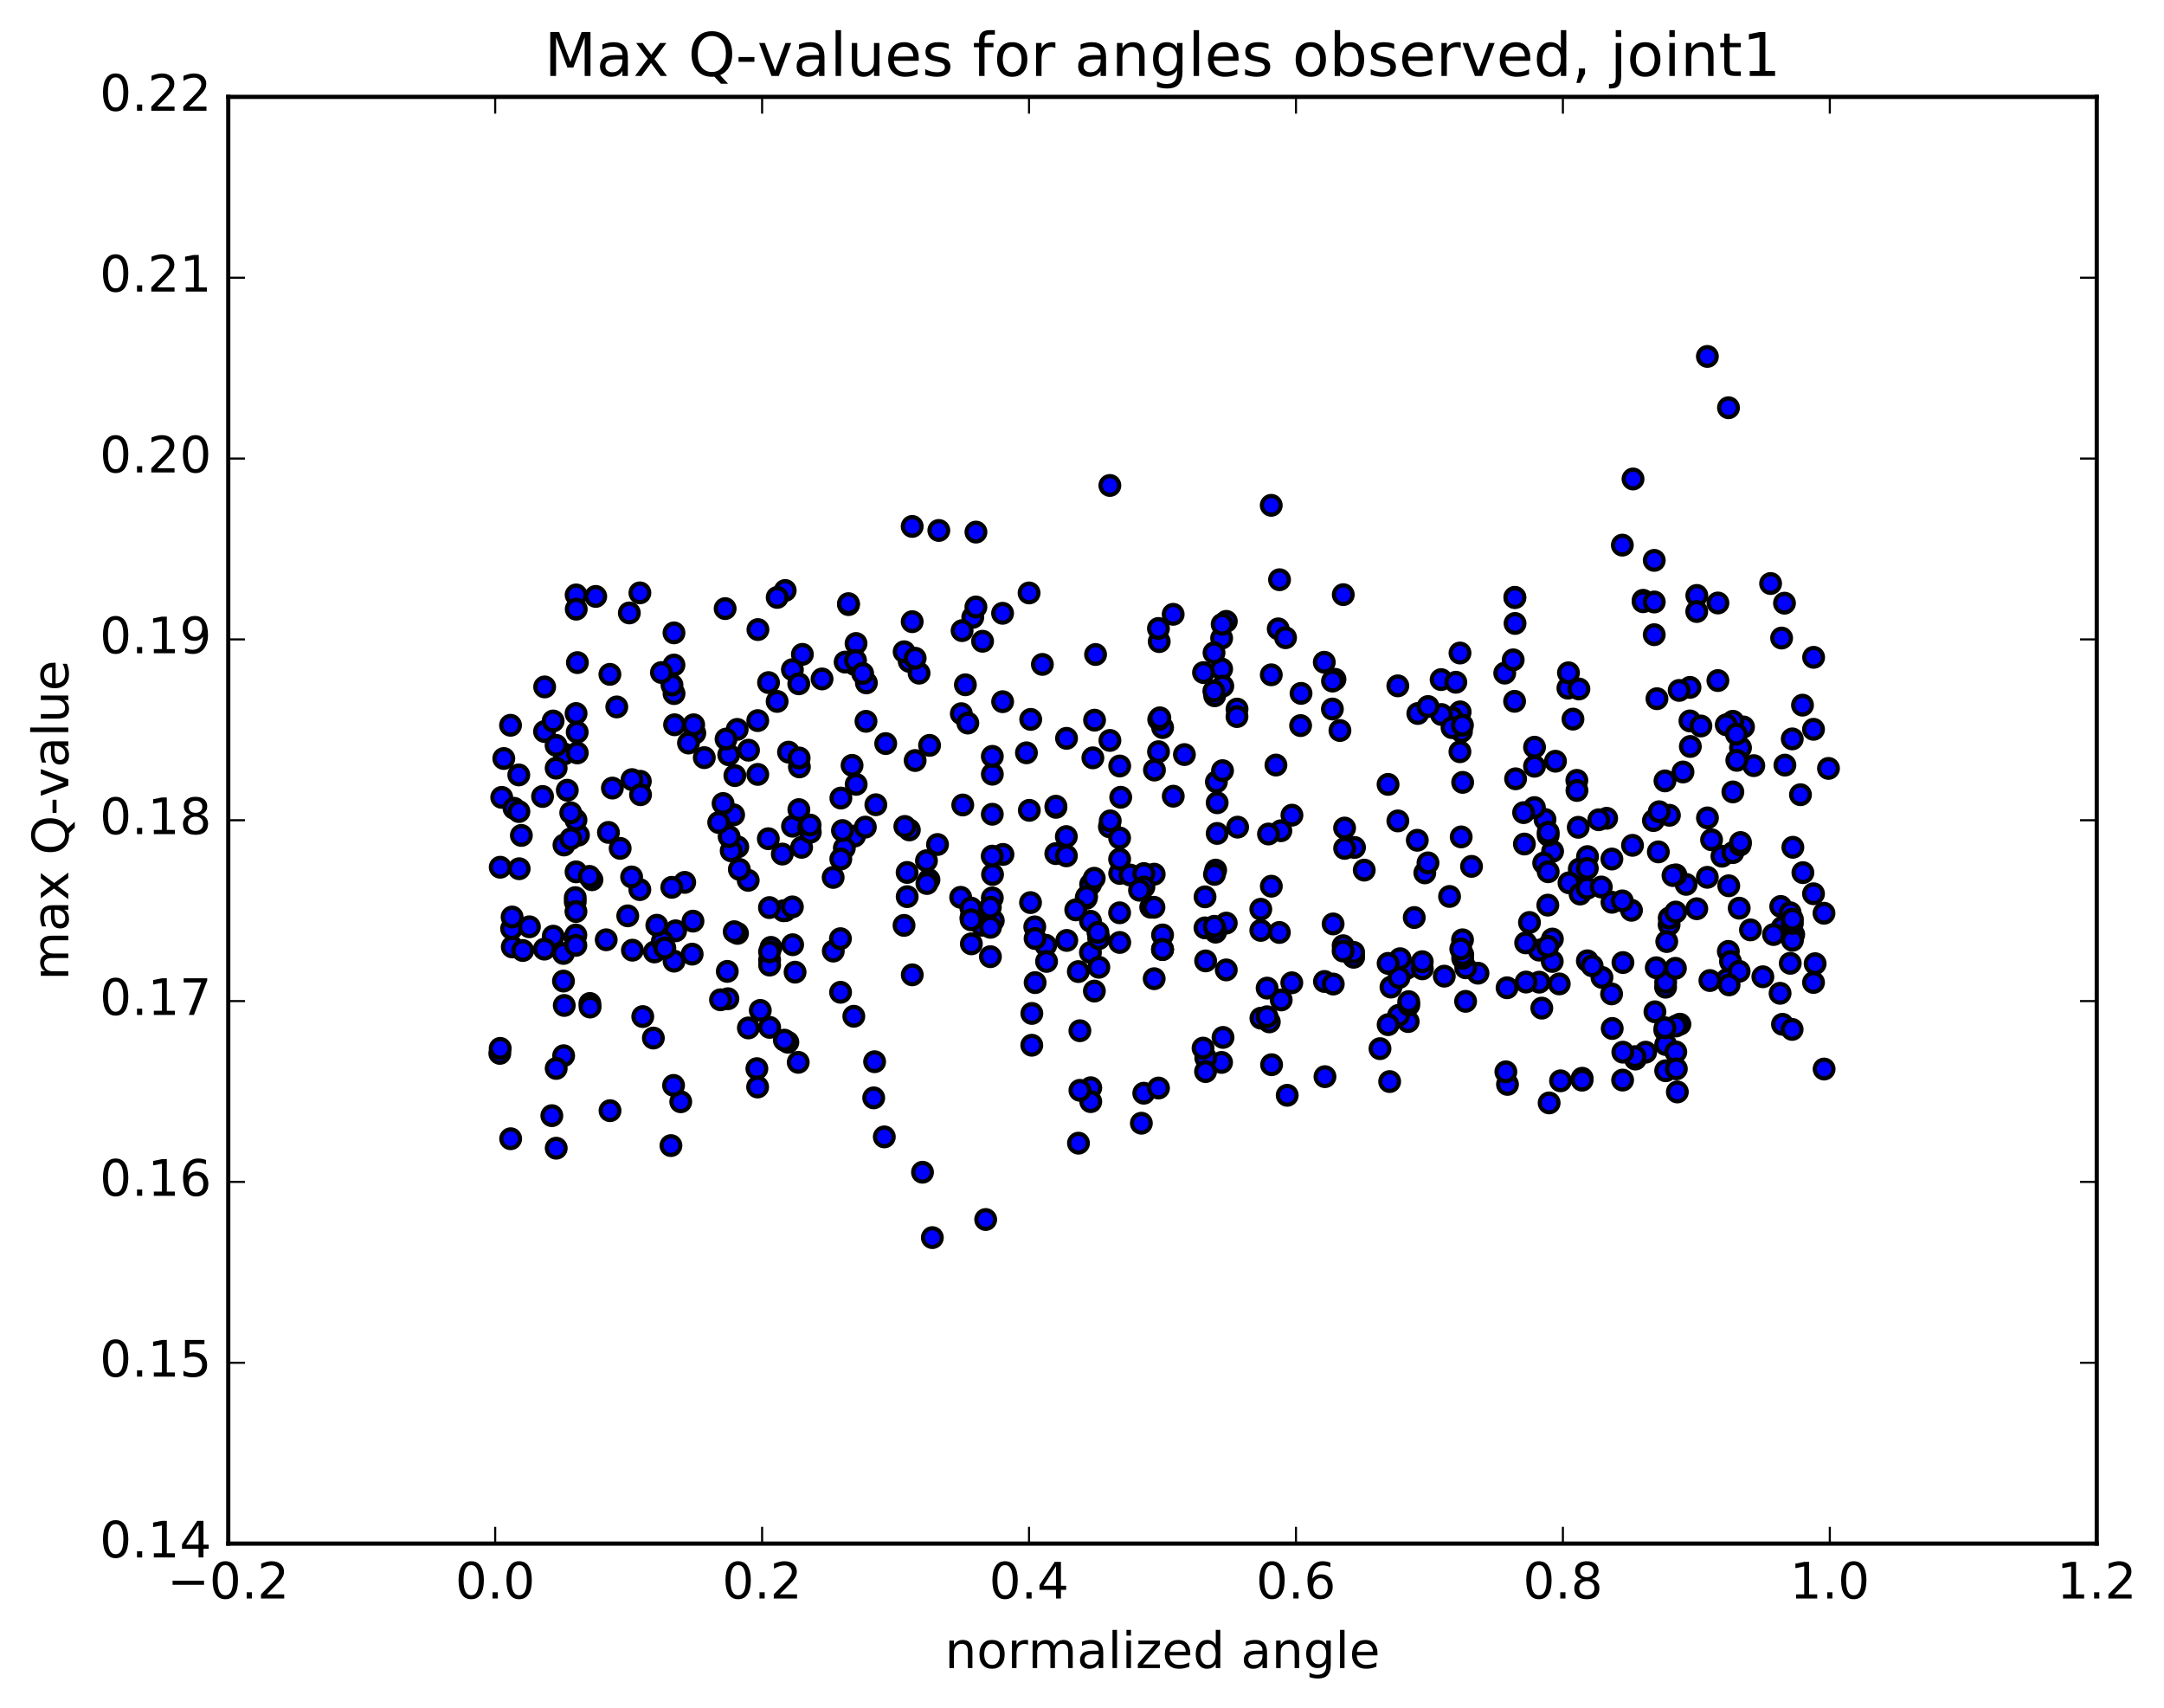 <?xml version="1.0" encoding="utf-8" standalone="no"?>
<!DOCTYPE svg PUBLIC "-//W3C//DTD SVG 1.1//EN"
  "http://www.w3.org/Graphics/SVG/1.1/DTD/svg11.dtd">
<!-- Created with matplotlib (http://matplotlib.org/) -->
<svg height="408pt" version="1.1" viewBox="0 0 517 408" width="517pt" xmlns="http://www.w3.org/2000/svg" xmlns:xlink="http://www.w3.org/1999/xlink">
 <defs>
  <style type="text/css">
*{stroke-linecap:butt;stroke-linejoin:round;stroke-miterlimit:100000;}
  </style>
 </defs>
 <g id="figure_1">
  <g id="patch_1">
   <path d="M 0 408.169 
L 517.674 408.169 
L 517.674 0 
L 0 0 
z
" style="fill:#ffffff;"/>
  </g>
  <g id="axes_1">
   <g id="patch_2">
    <path d="M 54.532 368.742 
L 500.933 368.742 
L 500.933 23.142 
L 54.532 23.142 
z
" style="fill:#ffffff;"/>
   </g>
   <g id="PathCollection_1">
    <defs>
     <path d="M 0 2.236 
C 0.593 2.236 1.162 2 1.581 1.581 
C 2 1.162 2.236 0.593 2.236 0 
C 2.236 -0.593 2 -1.162 1.581 -1.581 
C 1.162 -2 0.593 -2.236 0 -2.236 
C -0.593 -2.236 -1.162 -2 -1.581 -1.581 
C -2 -1.162 -2.236 -0.593 -2.236 0 
C -2.236 0.593 -2 1.162 -1.581 1.581 
C -1.162 2 -0.593 2.236 0 2.236 
z
" id="mef06953add" style="stroke:#000000;"/>
    </defs>
    <g clip-path="url(#pdfd207608c)">
     <use style="fill:#0000ff;stroke:#000000;" x="395.021" xlink:href="#mef06953add" y="196.025"/>
     <use style="fill:#0000ff;stroke:#000000;" x="277.741" xlink:href="#mef06953add" y="226.804"/>
     <use style="fill:#0000ff;stroke:#000000;" x="277.744" xlink:href="#mef06953add" y="223.343"/>
     <use style="fill:#0000ff;stroke:#000000;" x="292.969" xlink:href="#mef06953add" y="220.514"/>
     <use style="fill:#0000ff;stroke:#000000;" x="290.415" xlink:href="#mef06953add" y="222.679"/>
     <use style="fill:#0000ff;stroke:#000000;" x="262.532" xlink:href="#mef06953add" y="224.098"/>
     <use style="fill:#0000ff;stroke:#000000;" x="249.838" xlink:href="#mef06953add" y="225.801"/>
     <use style="fill:#0000ff;stroke:#000000;" x="234.61" xlink:href="#mef06953add" y="221.027"/>
     <use style="fill:#0000ff;stroke:#000000;" x="204.164" xlink:href="#mef06953add" y="199.72"/>
     <use style="fill:#0000ff;stroke:#000000;" x="176.261" xlink:href="#mef06953add" y="202.313"/>
     <use style="fill:#0000ff;stroke:#000000;" x="163.585" xlink:href="#mef06953add" y="210.786"/>
     <use style="fill:#0000ff;stroke:#000000;" x="178.828" xlink:href="#mef06953add" y="179.215"/>
     <use style="fill:#0000ff;stroke:#000000;" x="209.25" xlink:href="#mef06953add" y="192.238"/>
     <use style="fill:#0000ff;stroke:#000000;" x="221.939" xlink:href="#mef06953add" y="210.155"/>
     <use style="fill:#0000ff;stroke:#000000;" x="237.127" xlink:href="#mef06953add" y="208.907"/>
     <use style="fill:#0000ff;stroke:#000000;" x="265.047" xlink:href="#mef06953add" y="197.502"/>
     <use style="fill:#0000ff;stroke:#000000;" x="277.756" xlink:href="#mef06953add" y="173.805"/>
     <use style="fill:#0000ff;stroke:#000000;" x="292.975" xlink:href="#mef06953add" y="148.433"/>
     <use style="fill:#0000ff;stroke:#000000;" x="305.693" xlink:href="#mef06953add" y="138.487"/>
     <use style="fill:#0000ff;stroke:#000000;" x="320.918" xlink:href="#mef06953add" y="142.052"/>
     <use style="fill:#0000ff;stroke:#000000;" x="348.843" xlink:href="#mef06953add" y="170.054"/>
     <use style="fill:#0000ff;stroke:#000000;" x="346.314" xlink:href="#mef06953add" y="214.149"/>
     <use style="fill:#0000ff;stroke:#000000;" x="318.492" xlink:href="#mef06953add" y="220.712"/>
     <use style="fill:#0000ff;stroke:#000000;" x="290.604" xlink:href="#mef06953add" y="186.779"/>
     <use style="fill:#0000ff;stroke:#000000;" x="295.679" xlink:href="#mef06953add" y="197.594"/>
     <use style="fill:#0000ff;stroke:#000000;" x="323.606" xlink:href="#mef06953add" y="202.444"/>
     <use style="fill:#0000ff;stroke:#000000;" x="351.563" xlink:href="#mef06953add" y="206.965"/>
     <use style="fill:#0000ff;stroke:#000000;" x="349.091" xlink:href="#mef06953add" y="199.925"/>
     <use style="fill:#0000ff;stroke:#000000;" x="336.429" xlink:href="#mef06953add" y="244.034"/>
     <use style="fill:#0000ff;stroke:#000000;" x="321.237" xlink:href="#mef06953add" y="197.808"/>
     <use style="fill:#0000ff;stroke:#000000;" x="306.011" xlink:href="#mef06953add" y="198.451"/>
     <use style="fill:#0000ff;stroke:#000000;" x="290.794" xlink:href="#mef06953add" y="199.095"/>
     <use style="fill:#0000ff;stroke:#000000;" x="290.793" xlink:href="#mef06953add" y="191.766"/>
     <use style="fill:#0000ff;stroke:#000000;" x="321.246" xlink:href="#mef06953add" y="202.666"/>
     <use style="fill:#0000ff;stroke:#000000;" x="333.963" xlink:href="#mef06953add" y="196.103"/>
     <use style="fill:#0000ff;stroke:#000000;" x="333.954" xlink:href="#mef06953add" y="163.839"/>
     <use style="fill:#0000ff;stroke:#000000;" x="349.152" xlink:href="#mef06953add" y="174.737"/>
     <use style="fill:#0000ff;stroke:#000000;" x="361.85" xlink:href="#mef06953add" y="167.533"/>
     <use style="fill:#0000ff;stroke:#000000;" x="377.056" xlink:href="#mef06953add" y="197.63"/>
     <use style="fill:#0000ff;stroke:#000000;" x="389.781" xlink:href="#mef06953add" y="217.454"/>
     <use style="fill:#0000ff;stroke:#000000;" x="374.588" xlink:href="#mef06953add" y="164.395"/>
     <use style="fill:#0000ff;stroke:#000000;" x="361.905" xlink:href="#mef06953add" y="142.696"/>
     <use style="fill:#0000ff;stroke:#000000;" x="361.926" xlink:href="#mef06953add" y="142.757"/>
     <use style="fill:#0000ff;stroke:#000000;" x="361.957" xlink:href="#mef06953add" y="148.935"/>
     <use style="fill:#0000ff;stroke:#000000;" x="377.216" xlink:href="#mef06953add" y="164.584"/>
     <use style="fill:#0000ff;stroke:#000000;" x="374.723" xlink:href="#mef06953add" y="160.72"/>
     <use style="fill:#0000ff;stroke:#000000;" x="359.495" xlink:href="#mef06953add" y="160.799"/>
     <use style="fill:#0000ff;stroke:#000000;" x="344.298" xlink:href="#mef06953add" y="162.345"/>
     <use style="fill:#0000ff;stroke:#000000;" x="316.383" xlink:href="#mef06953add" y="158.203"/>
     <use style="fill:#0000ff;stroke:#000000;" x="303.721" xlink:href="#mef06953add" y="161.203"/>
     <use style="fill:#0000ff;stroke:#000000;" x="318.94" xlink:href="#mef06953add" y="162.274"/>
     <use style="fill:#0000ff;stroke:#000000;" x="346.884" xlink:href="#mef06953add" y="171.412"/>
     <use style="fill:#0000ff;stroke:#000000;" x="344.379" xlink:href="#mef06953add" y="170.686"/>
     <use style="fill:#0000ff;stroke:#000000;" x="349.444" xlink:href="#mef06953add" y="186.899"/>
     <use style="fill:#0000ff;stroke:#000000;" x="346.9" xlink:href="#mef06953add" y="173.825"/>
     <use style="fill:#0000ff;stroke:#000000;" x="349.392" xlink:href="#mef06953add" y="173.231"/>
     <use style="fill:#0000ff;stroke:#000000;" x="377.304" xlink:href="#mef06953add" y="207.607"/>
     <use style="fill:#0000ff;stroke:#000000;" x="374.846" xlink:href="#mef06953add" y="210.891"/>
     <use style="fill:#0000ff;stroke:#000000;" x="377.492" xlink:href="#mef06953add" y="213.574"/>
     <use style="fill:#0000ff;stroke:#000000;" x="405.38" xlink:href="#mef06953add" y="217.083"/>
     <use style="fill:#0000ff;stroke:#000000;" x="402.83" xlink:href="#mef06953add" y="211.263"/>
     <use style="fill:#0000ff;stroke:#000000;" x="407.898" xlink:href="#mef06953add" y="209.578"/>
     <use style="fill:#0000ff;stroke:#000000;" x="433.268" xlink:href="#mef06953add" y="213.506"/>
     <use style="fill:#0000ff;stroke:#000000;" x="430.73" xlink:href="#mef06953add" y="208.461"/>
     <use style="fill:#0000ff;stroke:#000000;" x="433.263" xlink:href="#mef06953add" y="174.221"/>
     <use style="fill:#0000ff;stroke:#000000;" x="129.62" xlink:href="#mef06953add" y="190.267"/>
     <use style="fill:#0000ff;stroke:#000000;" x="433.268" xlink:href="#mef06953add" y="234.694"/>
     <use style="fill:#0000ff;stroke:#000000;" x="435.769" xlink:href="#mef06953add" y="218.162"/>
     <use style="fill:#0000ff;stroke:#000000;" x="144.826" xlink:href="#mef06953add" y="224.501"/>
     <use style="fill:#0000ff;stroke:#000000;" x="175.272" xlink:href="#mef06953add" y="194.649"/>
     <use style="fill:#0000ff;stroke:#000000;" x="172.751" xlink:href="#mef06953add" y="191.942"/>
     <use style="fill:#0000ff;stroke:#000000;" x="142.324" xlink:href="#mef06953add" y="142.476"/>
     <use style="fill:#0000ff;stroke:#000000;" x="433.292" xlink:href="#mef06953add" y="157.025"/>
     <use style="fill:#0000ff;stroke:#000000;" x="407.929" xlink:href="#mef06953add" y="195.385"/>
     <use style="fill:#0000ff;stroke:#000000;" x="397.732" xlink:href="#mef06953add" y="246.075"/>
     <use style="fill:#0000ff;stroke:#000000;" x="412.916" xlink:href="#mef06953add" y="227.272"/>
     <use style="fill:#0000ff;stroke:#000000;" x="121.971" xlink:href="#mef06953add" y="173.257"/>
     <use style="fill:#0000ff;stroke:#000000;" x="134.795" xlink:href="#mef06953add" y="180.108"/>
     <use style="fill:#0000ff;stroke:#000000;" x="119.871" xlink:href="#mef06953add" y="190.482"/>
     <use style="fill:#0000ff;stroke:#000000;" x="122.39" xlink:href="#mef06953add" y="226.21"/>
     <use style="fill:#0000ff;stroke:#000000;" x="137.628" xlink:href="#mef06953add" y="170.447"/>
     <use style="fill:#0000ff;stroke:#000000;" x="137.647" xlink:href="#mef06953add" y="142.12"/>
     <use style="fill:#0000ff;stroke:#000000;" x="137.668" xlink:href="#mef06953add" y="145.523"/>
     <use style="fill:#0000ff;stroke:#000000;" x="152.877" xlink:href="#mef06953add" y="141.627"/>
     <use style="fill:#0000ff;stroke:#000000;" x="150.356" xlink:href="#mef06953add" y="146.422"/>
     <use style="fill:#0000ff;stroke:#000000;" x="152.981" xlink:href="#mef06953add" y="186.638"/>
     <use style="fill:#0000ff;stroke:#000000;" x="181.037" xlink:href="#mef06953add" y="172.142"/>
     <use style="fill:#0000ff;stroke:#000000;" x="181.076" xlink:href="#mef06953add" y="150.395"/>
     <use style="fill:#0000ff;stroke:#000000;" x="183.613" xlink:href="#mef06953add" y="163.061"/>
     <use style="fill:#0000ff;stroke:#000000;" x="181.041" xlink:href="#mef06953add" y="184.993"/>
     <use style="fill:#0000ff;stroke:#000000;" x="183.56" xlink:href="#mef06953add" y="200.356"/>
     <use style="fill:#0000ff;stroke:#000000;" x="211.27" xlink:href="#mef06953add" y="271.585"/>
     <use style="fill:#0000ff;stroke:#000000;" x="208.737" xlink:href="#mef06953add" y="262.26"/>
     <use style="fill:#0000ff;stroke:#000000;" x="180.826" xlink:href="#mef06953add" y="255.284"/>
     <use style="fill:#0000ff;stroke:#000000;" x="181.004" xlink:href="#mef06953add" y="259.67"/>
     <use style="fill:#0000ff;stroke:#000000;" x="178.796" xlink:href="#mef06953add" y="245.558"/>
     <use style="fill:#0000ff;stroke:#000000;" x="151.091" xlink:href="#mef06953add" y="226.985"/>
     <use style="fill:#0000ff;stroke:#000000;" x="140.929" xlink:href="#mef06953add" y="239.713"/>
     <use style="fill:#0000ff;stroke:#000000;" x="156.094" xlink:href="#mef06953add" y="247.976"/>
     <use style="fill:#0000ff;stroke:#000000;" x="153.563" xlink:href="#mef06953add" y="242.845"/>
     <use style="fill:#0000ff;stroke:#000000;" x="140.973" xlink:href="#mef06953add" y="240.568"/>
     <use style="fill:#0000ff;stroke:#000000;" x="156.355" xlink:href="#mef06953add" y="227.41"/>
     <use style="fill:#0000ff;stroke:#000000;" x="184.191" xlink:href="#mef06953add" y="226.313"/>
     <use style="fill:#0000ff;stroke:#000000;" x="181.639" xlink:href="#mef06953add" y="241.372"/>
     <use style="fill:#0000ff;stroke:#000000;" x="183.879" xlink:href="#mef06953add" y="245.422"/>
     <use style="fill:#0000ff;stroke:#000000;" x="208.951" xlink:href="#mef06953add" y="253.627"/>
     <use style="fill:#0000ff;stroke:#000000;" x="203.984" xlink:href="#mef06953add" y="242.771"/>
     <use style="fill:#0000ff;stroke:#000000;" x="176.195" xlink:href="#mef06953add" y="222.972"/>
     <use style="fill:#0000ff;stroke:#000000;" x="178.757" xlink:href="#mef06953add" y="210.302"/>
     <use style="fill:#0000ff;stroke:#000000;" x="191.512" xlink:href="#mef06953add" y="202.413"/>
     <use style="fill:#0000ff;stroke:#000000;" x="206.741" xlink:href="#mef06953add" y="197.587"/>
     <use style="fill:#0000ff;stroke:#000000;" x="204.243" xlink:href="#mef06953add" y="158.768"/>
     <use style="fill:#0000ff;stroke:#000000;" x="191.696" xlink:href="#mef06953add" y="156.315"/>
     <use style="fill:#0000ff;stroke:#000000;" x="206.988" xlink:href="#mef06953add" y="163.131"/>
     <use style="fill:#0000ff;stroke:#000000;" x="204.518" xlink:href="#mef06953add" y="153.72"/>
     <use style="fill:#0000ff;stroke:#000000;" x="189.313" xlink:href="#mef06953add" y="159.968"/>
     <use style="fill:#0000ff;stroke:#000000;" x="174.103" xlink:href="#mef06953add" y="180.3"/>
     <use style="fill:#0000ff;stroke:#000000;" x="161.413" xlink:href="#mef06953add" y="222.357"/>
     <use style="fill:#0000ff;stroke:#000000;" x="176.636" xlink:href="#mef06953add" y="207.676"/>
     <use style="fill:#0000ff;stroke:#000000;" x="189.34" xlink:href="#mef06953add" y="197.375"/>
     <use style="fill:#0000ff;stroke:#000000;" x="204.545" xlink:href="#mef06953add" y="187.372"/>
     <use style="fill:#0000ff;stroke:#000000;" x="217.217" xlink:href="#mef06953add" y="157.988"/>
     <use style="fill:#0000ff;stroke:#000000;" x="232.403" xlink:href="#mef06953add" y="147.478"/>
     <use style="fill:#0000ff;stroke:#000000;" x="229.852" xlink:href="#mef06953add" y="150.648"/>
     <use style="fill:#0000ff;stroke:#000000;" x="201.907" xlink:href="#mef06953add" y="158.162"/>
     <use style="fill:#0000ff;stroke:#000000;" x="204.397" xlink:href="#mef06953add" y="157.777"/>
     <use style="fill:#0000ff;stroke:#000000;" x="219.575" xlink:href="#mef06953add" y="160.807"/>
     <use style="fill:#0000ff;stroke:#000000;" x="234.746" xlink:href="#mef06953add" y="153.188"/>
     <use style="fill:#0000ff;stroke:#000000;" x="229.668" xlink:href="#mef06953add" y="170.487"/>
     <use style="fill:#0000ff;stroke:#000000;" x="201.72" xlink:href="#mef06953add" y="202.591"/>
     <use style="fill:#0000ff;stroke:#000000;" x="173.755" xlink:href="#mef06953add" y="232.047"/>
     <use style="fill:#0000ff;stroke:#000000;" x="161.041" xlink:href="#mef06953add" y="229.605"/>
     <use style="fill:#0000ff;stroke:#000000;" x="161.022" xlink:href="#mef06953add" y="151.184"/>
     <use style="fill:#0000ff;stroke:#000000;" x="161.015" xlink:href="#mef06953add" y="158.864"/>
     <use style="fill:#0000ff;stroke:#000000;" x="161.038" xlink:href="#mef06953add" y="165.689"/>
     <use style="fill:#0000ff;stroke:#000000;" x="176.126" xlink:href="#mef06953add" y="174.241"/>
     <use style="fill:#0000ff;stroke:#000000;" x="173.461" xlink:href="#mef06953add" y="176.556"/>
     <use style="fill:#0000ff;stroke:#000000;" x="161.161" xlink:href="#mef06953add" y="173.139"/>
     <use style="fill:#0000ff;stroke:#000000;" x="145.709" xlink:href="#mef06953add" y="161.093"/>
     <use style="fill:#0000ff;stroke:#000000;" x="436.84" xlink:href="#mef06953add" y="183.563"/>
     <use style="fill:#0000ff;stroke:#000000;" x="408.909" xlink:href="#mef06953add" y="200.612"/>
     <use style="fill:#0000ff;stroke:#000000;" x="396.194" xlink:href="#mef06953add" y="203.502"/>
     <use style="fill:#0000ff;stroke:#000000;" x="411.389" xlink:href="#mef06953add" y="204.535"/>
     <use style="fill:#0000ff;stroke:#000000;" x="120.361" xlink:href="#mef06953add" y="181.196"/>
     <use style="fill:#0000ff;stroke:#000000;" x="148.164" xlink:href="#mef06953add" y="202.664"/>
     <use style="fill:#0000ff;stroke:#000000;" x="160.499" xlink:href="#mef06953add" y="211.968"/>
     <use style="fill:#0000ff;stroke:#000000;" x="175.406" xlink:href="#mef06953add" y="222.566"/>
     <use style="fill:#0000ff;stroke:#000000;" x="187.628" xlink:href="#mef06953add" y="217.533"/>
     <use style="fill:#0000ff;stroke:#000000;" x="187.592" xlink:href="#mef06953add" y="141.055"/>
     <use style="fill:#0000ff;stroke:#000000;" x="202.719" xlink:href="#mef06953add" y="144.43"/>
     <use style="fill:#0000ff;stroke:#000000;" x="230.638" xlink:href="#mef06953add" y="163.584"/>
     <use style="fill:#0000ff;stroke:#000000;" x="246.246" xlink:href="#mef06953add" y="171.852"/>
     <use style="fill:#0000ff;stroke:#000000;" x="261.5" xlink:href="#mef06953add" y="172.04"/>
     <use style="fill:#0000ff;stroke:#000000;" x="276.781" xlink:href="#mef06953add" y="179.567"/>
     <use style="fill:#0000ff;stroke:#000000;" x="276.827" xlink:href="#mef06953add" y="171.883"/>
     <use style="fill:#0000ff;stroke:#000000;" x="292.073" xlink:href="#mef06953add" y="184.1"/>
     <use style="fill:#0000ff;stroke:#000000;" x="304.833" xlink:href="#mef06953add" y="182.759"/>
     <use style="fill:#0000ff;stroke:#000000;" x="320.122" xlink:href="#mef06953add" y="174.51"/>
     <use style="fill:#0000ff;stroke:#000000;" x="347.815" xlink:href="#mef06953add" y="162.98"/>
     <use style="fill:#0000ff;stroke:#000000;" x="375.795" xlink:href="#mef06953add" y="171.787"/>
     <use style="fill:#0000ff;stroke:#000000;" x="403.758" xlink:href="#mef06953add" y="164.206"/>
     <use style="fill:#0000ff;stroke:#000000;" x="401.171" xlink:href="#mef06953add" y="164.933"/>
     <use style="fill:#0000ff;stroke:#000000;" x="403.741" xlink:href="#mef06953add" y="172.218"/>
     <use style="fill:#0000ff;stroke:#000000;" x="419" xlink:href="#mef06953add" y="182.899"/>
     <use style="fill:#0000ff;stroke:#000000;" x="403.84" xlink:href="#mef06953add" y="178.322"/>
     <use style="fill:#0000ff;stroke:#000000;" x="406.36" xlink:href="#mef06953add" y="173.426"/>
     <use style="fill:#0000ff;stroke:#000000;" x="416.539" xlink:href="#mef06953add" y="173.66"/>
     <use style="fill:#0000ff;stroke:#000000;" x="401.347" xlink:href="#mef06953add" y="244.664"/>
     <use style="fill:#0000ff;stroke:#000000;" x="398.768" xlink:href="#mef06953add" y="220.897"/>
     <use style="fill:#0000ff;stroke:#000000;" x="414.005" xlink:href="#mef06953add" y="172.302"/>
     <use style="fill:#0000ff;stroke:#000000;" x="414" xlink:href="#mef06953add" y="189.178"/>
     <use style="fill:#0000ff;stroke:#000000;" x="413.999" xlink:href="#mef06953add" y="203.676"/>
     <use style="fill:#0000ff;stroke:#000000;" x="398.789" xlink:href="#mef06953add" y="219.308"/>
     <use style="fill:#0000ff;stroke:#000000;" x="370.882" xlink:href="#mef06953add" y="224.324"/>
     <use style="fill:#0000ff;stroke:#000000;" x="370.849" xlink:href="#mef06953add" y="229.677"/>
     <use style="fill:#0000ff;stroke:#000000;" x="368.35" xlink:href="#mef06953add" y="240.826"/>
     <use style="fill:#0000ff;stroke:#000000;" x="353.101" xlink:href="#mef06953add" y="232.48"/>
     <use style="fill:#0000ff;stroke:#000000;" x="337.877" xlink:href="#mef06953add" y="219.185"/>
     <use style="fill:#0000ff;stroke:#000000;" x="340.4" xlink:href="#mef06953add" y="208.515"/>
     <use style="fill:#0000ff;stroke:#000000;" x="370.931" xlink:href="#mef06953add" y="203.371"/>
     <use style="fill:#0000ff;stroke:#000000;" x="398.839" xlink:href="#mef06953add" y="194.758"/>
     <use style="fill:#0000ff;stroke:#000000;" x="396.395" xlink:href="#mef06953add" y="193.912"/>
     <use style="fill:#0000ff;stroke:#000000;" x="383.844" xlink:href="#mef06953add" y="195.477"/>
     <use style="fill:#0000ff;stroke:#000000;" x="368.802" xlink:href="#mef06953add" y="206.163"/>
     <use style="fill:#0000ff;stroke:#000000;" x="338.605" xlink:href="#mef06953add" y="200.727"/>
     <use style="fill:#0000ff;stroke:#000000;" x="325.931" xlink:href="#mef06953add" y="207.861"/>
     <use style="fill:#0000ff;stroke:#000000;" x="341.16" xlink:href="#mef06953add" y="206.124"/>
     <use style="fill:#0000ff;stroke:#000000;" x="369.114" xlink:href="#mef06953add" y="195.754"/>
     <use style="fill:#0000ff;stroke:#000000;" x="366.592" xlink:href="#mef06953add" y="192.918"/>
     <use style="fill:#0000ff;stroke:#000000;" x="366.607" xlink:href="#mef06953add" y="183.045"/>
     <use style="fill:#0000ff;stroke:#000000;" x="366.617" xlink:href="#mef06953add" y="178.496"/>
     <use style="fill:#0000ff;stroke:#000000;" x="338.732" xlink:href="#mef06953add" y="170.444"/>
     <use style="fill:#0000ff;stroke:#000000;" x="310.829" xlink:href="#mef06953add" y="165.639"/>
     <use style="fill:#0000ff;stroke:#000000;" x="295.539" xlink:href="#mef06953add" y="169.387"/>
     <use style="fill:#0000ff;stroke:#000000;" x="295.526" xlink:href="#mef06953add" y="171.18"/>
     <use style="fill:#0000ff;stroke:#000000;" x="280.301" xlink:href="#mef06953add" y="190.201"/>
     <use style="fill:#0000ff;stroke:#000000;" x="280.28" xlink:href="#mef06953add" y="146.75"/>
     <use style="fill:#0000ff;stroke:#000000;" x="310.725" xlink:href="#mef06953add" y="173.331"/>
     <use style="fill:#0000ff;stroke:#000000;" x="341.173" xlink:href="#mef06953add" y="168.779"/>
     <use style="fill:#0000ff;stroke:#000000;" x="371.616" xlink:href="#mef06953add" y="181.845"/>
     <use style="fill:#0000ff;stroke:#000000;" x="402.081" xlink:href="#mef06953add" y="184.418"/>
     <use style="fill:#0000ff;stroke:#000000;" x="277.741" xlink:href="#mef06953add" y="226.804"/>
     <use style="fill:#0000ff;stroke:#000000;" x="292.966" xlink:href="#mef06953add" y="231.697"/>
     <use style="fill:#0000ff;stroke:#000000;" x="323.402" xlink:href="#mef06953add" y="228.678"/>
     <use style="fill:#0000ff;stroke:#000000;" x="320.888" xlink:href="#mef06953add" y="225.916"/>
     <use style="fill:#0000ff;stroke:#000000;" x="323.399" xlink:href="#mef06953add" y="227.507"/>
     <use style="fill:#0000ff;stroke:#000000;" x="336.096" xlink:href="#mef06953add" y="231.309"/>
     <use style="fill:#0000ff;stroke:#000000;" x="320.885" xlink:href="#mef06953add" y="227.191"/>
     <use style="fill:#0000ff;stroke:#000000;" x="305.651" xlink:href="#mef06953add" y="222.752"/>
     <use style="fill:#0000ff;stroke:#000000;" x="290.432" xlink:href="#mef06953add" y="207.854"/>
     <use style="fill:#0000ff;stroke:#000000;" x="287.895" xlink:href="#mef06953add" y="214.242"/>
     <use style="fill:#0000ff;stroke:#000000;" x="318.344" xlink:href="#mef06953add" y="162.704"/>
     <use style="fill:#0000ff;stroke:#000000;" x="348.806" xlink:href="#mef06953add" y="155.997"/>
     <use style="fill:#0000ff;stroke:#000000;" x="361.518" xlink:href="#mef06953add" y="157.627"/>
     <use style="fill:#0000ff;stroke:#000000;" x="376.724" xlink:href="#mef06953add" y="186.417"/>
     <use style="fill:#0000ff;stroke:#000000;" x="376.751" xlink:href="#mef06953add" y="188.829"/>
     <use style="fill:#0000ff;stroke:#000000;" x="379.234" xlink:href="#mef06953add" y="229.522"/>
     <use style="fill:#0000ff;stroke:#000000;" x="379.273" xlink:href="#mef06953add" y="204.626"/>
     <use style="fill:#0000ff;stroke:#000000;" x="364.002" xlink:href="#mef06953add" y="194.123"/>
     <use style="fill:#0000ff;stroke:#000000;" x="379.191" xlink:href="#mef06953add" y="212.188"/>
     <use style="fill:#0000ff;stroke:#000000;" x="379.228" xlink:href="#mef06953add" y="207.452"/>
     <use style="fill:#0000ff;stroke:#000000;" x="348.79" xlink:href="#mef06953add" y="179.575"/>
     <use style="fill:#0000ff;stroke:#000000;" x="318.32" xlink:href="#mef06953add" y="169.372"/>
     <use style="fill:#0000ff;stroke:#000000;" x="303.053" xlink:href="#mef06953add" y="199.232"/>
     <use style="fill:#0000ff;stroke:#000000;" x="287.878" xlink:href="#mef06953add" y="221.655"/>
     <use style="fill:#0000ff;stroke:#000000;" x="254.866" xlink:href="#mef06953add" y="224.654"/>
     <use style="fill:#0000ff;stroke:#000000;" x="239.62" xlink:href="#mef06953add" y="204.11"/>
     <use style="fill:#0000ff;stroke:#000000;" x="254.806" xlink:href="#mef06953add" y="176.379"/>
     <use style="fill:#0000ff;stroke:#000000;" x="267.519" xlink:href="#mef06953add" y="225.137"/>
     <use style="fill:#0000ff;stroke:#000000;" x="267.51" xlink:href="#mef06953add" y="182.985"/>
     <use style="fill:#0000ff;stroke:#000000;" x="267.504" xlink:href="#mef06953add" y="208.644"/>
     <use style="fill:#0000ff;stroke:#000000;" x="252.28" xlink:href="#mef06953add" y="192.861"/>
     <use style="fill:#0000ff;stroke:#000000;" x="237.074" xlink:href="#mef06953add" y="214.5"/>
     <use style="fill:#0000ff;stroke:#000000;" x="237.081" xlink:href="#mef06953add" y="184.947"/>
     <use style="fill:#0000ff;stroke:#000000;" x="237.078" xlink:href="#mef06953add" y="180.68"/>
     <use style="fill:#0000ff;stroke:#000000;" x="237.067" xlink:href="#mef06953add" y="194.51"/>
     <use style="fill:#0000ff;stroke:#000000;" x="237.049" xlink:href="#mef06953add" y="204.517"/>
     <use style="fill:#0000ff;stroke:#000000;" x="252.266" xlink:href="#mef06953add" y="192.589"/>
     <use style="fill:#0000ff;stroke:#000000;" x="267.487" xlink:href="#mef06953add" y="218.051"/>
     <use style="fill:#0000ff;stroke:#000000;" x="267.488" xlink:href="#mef06953add" y="205.237"/>
     <use style="fill:#0000ff;stroke:#000000;" x="267.482" xlink:href="#mef06953add" y="200.172"/>
     <use style="fill:#0000ff;stroke:#000000;" x="252.242" xlink:href="#mef06953add" y="203.916"/>
     <use style="fill:#0000ff;stroke:#000000;" x="254.772" xlink:href="#mef06953add" y="204.448"/>
     <use style="fill:#0000ff;stroke:#000000;" x="269.993" xlink:href="#mef06953add" y="209.028"/>
     <use style="fill:#0000ff;stroke:#000000;" x="254.757" xlink:href="#mef06953add" y="199.847"/>
     <use style="fill:#0000ff;stroke:#000000;" x="239.539" xlink:href="#mef06953add" y="167.622"/>
     <use style="fill:#0000ff;stroke:#000000;" x="239.526" xlink:href="#mef06953add" y="146.504"/>
     <use style="fill:#0000ff;stroke:#000000;" x="224.295" xlink:href="#mef06953add" y="126.718"/>
     <use style="fill:#0000ff;stroke:#000000;" x="211.604" xlink:href="#mef06953add" y="177.628"/>
     <use style="fill:#0000ff;stroke:#000000;" x="196.396" xlink:href="#mef06953add" y="162.189"/>
     <use style="fill:#0000ff;stroke:#000000;" x="165.997" xlink:href="#mef06953add" y="175.142"/>
     <use style="fill:#0000ff;stroke:#000000;" x="135.532" xlink:href="#mef06953add" y="188.778"/>
     <use style="fill:#0000ff;stroke:#000000;" x="122.803" xlink:href="#mef06953add" y="193.087"/>
     <use style="fill:#0000ff;stroke:#000000;" x="426.432" xlink:href="#mef06953add" y="182.773"/>
     <use style="fill:#0000ff;stroke:#000000;" x="428.331" xlink:href="#mef06953add" y="202.403"/>
     <use style="fill:#0000ff;stroke:#000000;" x="425.434" xlink:href="#mef06953add" y="216.54"/>
     <use style="fill:#0000ff;stroke:#000000;" x="412.638" xlink:href="#mef06953add" y="234.073"/>
     <use style="fill:#0000ff;stroke:#000000;" x="412.591" xlink:href="#mef06953add" y="233.996"/>
     <use style="fill:#0000ff;stroke:#000000;" x="427.707" xlink:href="#mef06953add" y="230.12"/>
     <use style="fill:#0000ff;stroke:#000000;" x="425.279" xlink:href="#mef06953add" y="237.284"/>
     <use style="fill:#0000ff;stroke:#000000;" x="397.945" xlink:href="#mef06953add" y="255.787"/>
     <use style="fill:#0000ff;stroke:#000000;" x="370.106" xlink:href="#mef06953add" y="263.471"/>
     <use style="fill:#0000ff;stroke:#000000;" x="372.827" xlink:href="#mef06953add" y="258.191"/>
     <use style="fill:#0000ff;stroke:#000000;" x="400.731" xlink:href="#mef06953add" y="260.849"/>
     <use style="fill:#0000ff;stroke:#000000;" x="430.636" xlink:href="#mef06953add" y="168.451"/>
     <use style="fill:#0000ff;stroke:#000000;" x="138.196" xlink:href="#mef06953add" y="199.502"/>
     <use style="fill:#0000ff;stroke:#000000;" x="164.487" xlink:href="#mef06953add" y="177.498"/>
     <use style="fill:#0000ff;stroke:#000000;" x="193.194" xlink:href="#mef06953add" y="197.7"/>
     <use style="fill:#0000ff;stroke:#000000;" x="222.746" xlink:href="#mef06953add" y="295.648"/>
     <use style="fill:#0000ff;stroke:#000000;" x="235.49" xlink:href="#mef06953add" y="291.323"/>
     <use style="fill:#0000ff;stroke:#000000;" x="220.394" xlink:href="#mef06953add" y="280.03"/>
     <use style="fill:#0000ff;stroke:#000000;" x="189.952" xlink:href="#mef06953add" y="232.236"/>
     <use style="fill:#0000ff;stroke:#000000;" x="174.687" xlink:href="#mef06953add" y="203.245"/>
     <use style="fill:#0000ff;stroke:#000000;" x="189.37" xlink:href="#mef06953add" y="225.678"/>
     <use style="fill:#0000ff;stroke:#000000;" x="187.171" xlink:href="#mef06953add" y="217.564"/>
     <use style="fill:#0000ff;stroke:#000000;" x="158.248" xlink:href="#mef06953add" y="224.82"/>
     <use style="fill:#0000ff;stroke:#000000;" x="158.835" xlink:href="#mef06953add" y="226.46"/>
     <use style="fill:#0000ff;stroke:#000000;" x="189.312" xlink:href="#mef06953add" y="216.646"/>
     <use style="fill:#0000ff;stroke:#000000;" x="217.254" xlink:href="#mef06953add" y="198.255"/>
     <use style="fill:#0000ff;stroke:#000000;" x="230.013" xlink:href="#mef06953add" y="192.299"/>
     <use style="fill:#0000ff;stroke:#000000;" x="245.226" xlink:href="#mef06953add" y="179.838"/>
     <use style="fill:#0000ff;stroke:#000000;" x="260.513" xlink:href="#mef06953add" y="227.527"/>
     <use style="fill:#0000ff;stroke:#000000;" x="260.529" xlink:href="#mef06953add" y="220.076"/>
     <use style="fill:#0000ff;stroke:#000000;" x="260.558" xlink:href="#mef06953add" y="211.256"/>
     <use style="fill:#0000ff;stroke:#000000;" x="275.751" xlink:href="#mef06953add" y="208.83"/>
     <use style="fill:#0000ff;stroke:#000000;" x="273.283" xlink:href="#mef06953add" y="208.684"/>
     <use style="fill:#0000ff;stroke:#000000;" x="273.256" xlink:href="#mef06953add" y="261.153"/>
     <use style="fill:#0000ff;stroke:#000000;" x="273.293" xlink:href="#mef06953add" y="211.895"/>
     <use style="fill:#0000ff;stroke:#000000;" x="260.591" xlink:href="#mef06953add" y="259.846"/>
     <use style="fill:#0000ff;stroke:#000000;" x="260.59" xlink:href="#mef06953add" y="263.163"/>
     <use style="fill:#0000ff;stroke:#000000;" x="275.808" xlink:href="#mef06953add" y="183.951"/>
     <use style="fill:#0000ff;stroke:#000000;" x="303.712" xlink:href="#mef06953add" y="120.715"/>
     <use style="fill:#0000ff;stroke:#000000;" x="331.623" xlink:href="#mef06953add" y="187.38"/>
     <use style="fill:#0000ff;stroke:#000000;" x="362.09" xlink:href="#mef06953add" y="186.046"/>
     <use style="fill:#0000ff;stroke:#000000;" x="390.02" xlink:href="#mef06953add" y="201.935"/>
     <use style="fill:#0000ff;stroke:#000000;" x="392.559" xlink:href="#mef06953add" y="143.402"/>
     <use style="fill:#0000ff;stroke:#000000;" x="392.556" xlink:href="#mef06953add" y="143.744"/>
     <use style="fill:#0000ff;stroke:#000000;" x="423.013" xlink:href="#mef06953add" y="139.395"/>
     <use style="fill:#0000ff;stroke:#000000;" x="134.61" xlink:href="#mef06953add" y="227.763"/>
     <use style="fill:#0000ff;stroke:#000000;" x="134.617" xlink:href="#mef06953add" y="234.362"/>
     <use style="fill:#0000ff;stroke:#000000;" x="119.408" xlink:href="#mef06953add" y="251.637"/>
     <use style="fill:#0000ff;stroke:#000000;" x="134.66" xlink:href="#mef06953add" y="252.193"/>
     <use style="fill:#0000ff;stroke:#000000;" x="132.171" xlink:href="#mef06953add" y="223.638"/>
     <use style="fill:#0000ff;stroke:#000000;" x="119.505" xlink:href="#mef06953add" y="207.169"/>
     <use style="fill:#0000ff;stroke:#000000;" x="134.737" xlink:href="#mef06953add" y="201.859"/>
     <use style="fill:#0000ff;stroke:#000000;" x="149.976" xlink:href="#mef06953add" y="218.779"/>
     <use style="fill:#0000ff;stroke:#000000;" x="134.808" xlink:href="#mef06953add" y="240.187"/>
     <use style="fill:#0000ff;stroke:#000000;" x="425.785" xlink:href="#mef06953add" y="221.541"/>
     <use style="fill:#0000ff;stroke:#000000;" x="395.379" xlink:href="#mef06953add" y="241.702"/>
     <use style="fill:#0000ff;stroke:#000000;" x="397.925" xlink:href="#mef06953add" y="235.832"/>
     <use style="fill:#0000ff;stroke:#000000;" x="397.946" xlink:href="#mef06953add" y="234.644"/>
     <use style="fill:#0000ff;stroke:#000000;" x="382.728" xlink:href="#mef06953add" y="233.491"/>
     <use style="fill:#0000ff;stroke:#000000;" x="397.945" xlink:href="#mef06953add" y="249.519"/>
     <use style="fill:#0000ff;stroke:#000000;" x="425.853" xlink:href="#mef06953add" y="244.689"/>
     <use style="fill:#0000ff;stroke:#000000;" x="122.23" xlink:href="#mef06953add" y="221.834"/>
     <use style="fill:#0000ff;stroke:#000000;" x="137.433" xlink:href="#mef06953add" y="215.442"/>
     <use style="fill:#0000ff;stroke:#000000;" x="137.433" xlink:href="#mef06953add" y="214.43"/>
     <use style="fill:#0000ff;stroke:#000000;" x="137.383" xlink:href="#mef06953add" y="223.944"/>
     <use style="fill:#0000ff;stroke:#000000;" x="165.366" xlink:href="#mef06953add" y="227.93"/>
     <use style="fill:#0000ff;stroke:#000000;" x="165.559" xlink:href="#mef06953add" y="220.047"/>
     <use style="fill:#0000ff;stroke:#000000;" x="152.861" xlink:href="#mef06953add" y="212.516"/>
     <use style="fill:#0000ff;stroke:#000000;" x="137.622" xlink:href="#mef06953add" y="208.273"/>
     <use style="fill:#0000ff;stroke:#000000;" x="137.604" xlink:href="#mef06953add" y="195.882"/>
     <use style="fill:#0000ff;stroke:#000000;" x="137.603" xlink:href="#mef06953add" y="217.751"/>
     <use style="fill:#0000ff;stroke:#000000;" x="122.351" xlink:href="#mef06953add" y="219.059"/>
     <use style="fill:#0000ff;stroke:#000000;" x="137.577" xlink:href="#mef06953add" y="223.355"/>
     <use style="fill:#0000ff;stroke:#000000;" x="137.577" xlink:href="#mef06953add" y="225.837"/>
     <use style="fill:#0000ff;stroke:#000000;" x="124.894" xlink:href="#mef06953add" y="227.061"/>
     <use style="fill:#0000ff;stroke:#000000;" x="428.539" xlink:href="#mef06953add" y="223.252"/>
     <use style="fill:#0000ff;stroke:#000000;" x="398.203" xlink:href="#mef06953add" y="224.92"/>
     <use style="fill:#0000ff;stroke:#000000;" x="367.743" xlink:href="#mef06953add" y="234.624"/>
     <use style="fill:#0000ff;stroke:#000000;" x="339.817" xlink:href="#mef06953add" y="231.44"/>
     <use style="fill:#0000ff;stroke:#000000;" x="339.792" xlink:href="#mef06953add" y="229.732"/>
     <use style="fill:#0000ff;stroke:#000000;" x="367.707" xlink:href="#mef06953add" y="226.965"/>
     <use style="fill:#0000ff;stroke:#000000;" x="380.38" xlink:href="#mef06953add" y="230.721"/>
     <use style="fill:#0000ff;stroke:#000000;" x="395.695" xlink:href="#mef06953add" y="231.181"/>
     <use style="fill:#0000ff;stroke:#000000;" x="408.51" xlink:href="#mef06953add" y="234.237"/>
     <use style="fill:#0000ff;stroke:#000000;" x="423.708" xlink:href="#mef06953add" y="223.248"/>
     <use style="fill:#0000ff;stroke:#000000;" x="421.163" xlink:href="#mef06953add" y="233.337"/>
     <use style="fill:#0000ff;stroke:#000000;" x="390.709" xlink:href="#mef06953add" y="252.994"/>
     <use style="fill:#0000ff;stroke:#000000;" x="377.994" xlink:href="#mef06953add" y="257.576"/>
     <use style="fill:#0000ff;stroke:#000000;" x="377.971" xlink:href="#mef06953add" y="258.037"/>
     <use style="fill:#0000ff;stroke:#000000;" x="393.165" xlink:href="#mef06953add" y="251.352"/>
     <use style="fill:#0000ff;stroke:#000000;" x="390.622" xlink:href="#mef06953add" y="252.409"/>
     <use style="fill:#0000ff;stroke:#000000;" x="360.154" xlink:href="#mef06953add" y="259.048"/>
     <use style="fill:#0000ff;stroke:#000000;" x="329.693" xlink:href="#mef06953add" y="250.507"/>
     <use style="fill:#0000ff;stroke:#000000;" x="332.312" xlink:href="#mef06953add" y="235.803"/>
     <use style="fill:#0000ff;stroke:#000000;" x="345.058" xlink:href="#mef06953add" y="233.192"/>
     <use style="fill:#0000ff;stroke:#000000;" x="360.052" xlink:href="#mef06953add" y="235.962"/>
     <use style="fill:#0000ff;stroke:#000000;" x="372.522" xlink:href="#mef06953add" y="235.041"/>
     <use style="fill:#0000ff;stroke:#000000;" x="387.736" xlink:href="#mef06953add" y="229.938"/>
     <use style="fill:#0000ff;stroke:#000000;" x="415.514" xlink:href="#mef06953add" y="216.952"/>
     <use style="fill:#0000ff;stroke:#000000;" x="428.188" xlink:href="#mef06953add" y="176.513"/>
     <use style="fill:#0000ff;stroke:#000000;" x="428.234" xlink:href="#mef06953add" y="224.619"/>
     <use style="fill:#0000ff;stroke:#000000;" x="124.56" xlink:href="#mef06953add" y="199.569"/>
     <use style="fill:#0000ff;stroke:#000000;" x="136.376" xlink:href="#mef06953add" y="200.366"/>
     <use style="fill:#0000ff;stroke:#000000;" x="136.354" xlink:href="#mef06953add" y="194.159"/>
     <use style="fill:#0000ff;stroke:#000000;" x="150.993" xlink:href="#mef06953add" y="186.234"/>
     <use style="fill:#0000ff;stroke:#000000;" x="150.902" xlink:href="#mef06953add" y="209.487"/>
     <use style="fill:#0000ff;stroke:#000000;" x="124.037" xlink:href="#mef06953add" y="207.527"/>
     <use style="fill:#0000ff;stroke:#000000;" x="428.158" xlink:href="#mef06953add" y="245.912"/>
     <use style="fill:#0000ff;stroke:#000000;" x="427.684" xlink:href="#mef06953add" y="218.039"/>
     <use style="fill:#0000ff;stroke:#000000;" x="413.43" xlink:href="#mef06953add" y="229.692"/>
     <use style="fill:#0000ff;stroke:#000000;" x="385.176" xlink:href="#mef06953add" y="245.686"/>
     <use style="fill:#0000ff;stroke:#000000;" x="387.658" xlink:href="#mef06953add" y="258.017"/>
     <use style="fill:#0000ff;stroke:#000000;" x="400.364" xlink:href="#mef06953add" y="251.29"/>
     <use style="fill:#0000ff;stroke:#000000;" x="400.496" xlink:href="#mef06953add" y="255.342"/>
     <use style="fill:#0000ff;stroke:#000000;" x="400.424" xlink:href="#mef06953add" y="245.097"/>
     <use style="fill:#0000ff;stroke:#000000;" x="400.382" xlink:href="#mef06953add" y="208.989"/>
     <use style="fill:#0000ff;stroke:#000000;" x="400.343" xlink:href="#mef06953add" y="217.876"/>
     <use style="fill:#0000ff;stroke:#000000;" x="385.116" xlink:href="#mef06953add" y="215.541"/>
     <use style="fill:#0000ff;stroke:#000000;" x="369.875" xlink:href="#mef06953add" y="199.525"/>
     <use style="fill:#0000ff;stroke:#000000;" x="369.877" xlink:href="#mef06953add" y="198.809"/>
     <use style="fill:#0000ff;stroke:#000000;" x="369.788" xlink:href="#mef06953add" y="216.225"/>
     <use style="fill:#0000ff;stroke:#000000;" x="369.798" xlink:href="#mef06953add" y="226.058"/>
     <use style="fill:#0000ff;stroke:#000000;" x="385.025" xlink:href="#mef06953add" y="237.429"/>
     <use style="fill:#0000ff;stroke:#000000;" x="400.275" xlink:href="#mef06953add" y="231.316"/>
     <use style="fill:#0000ff;stroke:#000000;" x="415.497" xlink:href="#mef06953add" y="232.032"/>
     <use style="fill:#0000ff;stroke:#000000;" x="428.212" xlink:href="#mef06953add" y="220.59"/>
     <use style="fill:#0000ff;stroke:#000000;" x="428.227" xlink:href="#mef06953add" y="219.604"/>
     <use style="fill:#0000ff;stroke:#000000;" x="413.015" xlink:href="#mef06953add" y="211.597"/>
     <use style="fill:#0000ff;stroke:#000000;" x="382.566" xlink:href="#mef06953add" y="211.889"/>
     <use style="fill:#0000ff;stroke:#000000;" x="369.878" xlink:href="#mef06953add" y="208.249"/>
     <use style="fill:#0000ff;stroke:#000000;" x="385.097" xlink:href="#mef06953add" y="205.208"/>
     <use style="fill:#0000ff;stroke:#000000;" x="397.789" xlink:href="#mef06953add" y="245.52"/>
     <use style="fill:#0000ff;stroke:#000000;" x="397.778" xlink:href="#mef06953add" y="186.543"/>
     <use style="fill:#0000ff;stroke:#000000;" x="412.952" xlink:href="#mef06953add" y="97.402"/>
     <use style="fill:#0000ff;stroke:#000000;" x="410.427" xlink:href="#mef06953add" y="144.044"/>
     <use style="fill:#0000ff;stroke:#000000;" x="395.217" xlink:href="#mef06953add" y="133.865"/>
     <use style="fill:#0000ff;stroke:#000000;" x="395.221" xlink:href="#mef06953add" y="143.806"/>
     <use style="fill:#0000ff;stroke:#000000;" x="395.214" xlink:href="#mef06953add" y="151.618"/>
     <use style="fill:#0000ff;stroke:#000000;" x="410.422" xlink:href="#mef06953add" y="162.573"/>
     <use style="fill:#0000ff;stroke:#000000;" x="425.643" xlink:href="#mef06953add" y="152.42"/>
     <use style="fill:#0000ff;stroke:#000000;" x="122.001" xlink:href="#mef06953add" y="272.026"/>
     <use style="fill:#0000ff;stroke:#000000;" x="119.502" xlink:href="#mef06953add" y="250.444"/>
     <use style="fill:#0000ff;stroke:#000000;" x="407.91" xlink:href="#mef06953add" y="85.149"/>
     <use style="fill:#0000ff;stroke:#000000;" x="390.145" xlink:href="#mef06953add" y="114.42"/>
     <use style="fill:#0000ff;stroke:#000000;" x="405.384" xlink:href="#mef06953add" y="142.242"/>
     <use style="fill:#0000ff;stroke:#000000;" x="405.368" xlink:href="#mef06953add" y="146.082"/>
     <use style="fill:#0000ff;stroke:#000000;" x="387.593" xlink:href="#mef06953add" y="130.224"/>
     <use style="fill:#0000ff;stroke:#000000;" x="387.588" xlink:href="#mef06953add" y="215.208"/>
     <use style="fill:#0000ff;stroke:#000000;" x="277.741" xlink:href="#mef06953add" y="226.804"/>
     <use style="fill:#0000ff;stroke:#000000;" x="262.529" xlink:href="#mef06953add" y="224.227"/>
     <use style="fill:#0000ff;stroke:#000000;" x="229.514" xlink:href="#mef06953add" y="214.354"/>
     <use style="fill:#0000ff;stroke:#000000;" x="232.009" xlink:href="#mef06953add" y="219.138"/>
     <use style="fill:#0000ff;stroke:#000000;" x="247.216" xlink:href="#mef06953add" y="221.412"/>
     <use style="fill:#0000ff;stroke:#000000;" x="231.994" xlink:href="#mef06953add" y="219.263"/>
     <use style="fill:#0000ff;stroke:#000000;" x="216.735" xlink:href="#mef06953add" y="214.196"/>
     <use style="fill:#0000ff;stroke:#000000;" x="216.719" xlink:href="#mef06953add" y="208.414"/>
     <use style="fill:#0000ff;stroke:#000000;" x="231.953" xlink:href="#mef06953add" y="216.917"/>
     <use style="fill:#0000ff;stroke:#000000;" x="232.007" xlink:href="#mef06953add" y="219.732"/>
     <use style="fill:#0000ff;stroke:#000000;" x="199.049" xlink:href="#mef06953add" y="209.602"/>
     <use style="fill:#0000ff;stroke:#000000;" x="183.827" xlink:href="#mef06953add" y="216.809"/>
     <use style="fill:#0000ff;stroke:#000000;" x="183.865" xlink:href="#mef06953add" y="229.307"/>
     <use style="fill:#0000ff;stroke:#000000;" x="183.872" xlink:href="#mef06953add" y="230.544"/>
     <use style="fill:#0000ff;stroke:#000000;" x="183.849" xlink:href="#mef06953add" y="227.362"/>
     <use style="fill:#0000ff;stroke:#000000;" x="199.085" xlink:href="#mef06953add" y="227.201"/>
     <use style="fill:#0000ff;stroke:#000000;" x="232.068" xlink:href="#mef06953add" y="225.464"/>
     <use style="fill:#0000ff;stroke:#000000;" x="247.294" xlink:href="#mef06953add" y="224.194"/>
     <use style="fill:#0000ff;stroke:#000000;" x="247.304" xlink:href="#mef06953add" y="234.731"/>
     <use style="fill:#0000ff;stroke:#000000;" x="262.526" xlink:href="#mef06953add" y="231.071"/>
     <use style="fill:#0000ff;stroke:#000000;" x="290.431" xlink:href="#mef06953add" y="222.353"/>
     <use style="fill:#0000ff;stroke:#000000;" x="290.108" xlink:href="#mef06953add" y="221.278"/>
     <use style="fill:#0000ff;stroke:#000000;" x="259.496" xlink:href="#mef06953add" y="214.61"/>
     <use style="fill:#0000ff;stroke:#000000;" x="259.606" xlink:href="#mef06953add" y="214.189"/>
     <use style="fill:#0000ff;stroke:#000000;" x="274.917" xlink:href="#mef06953add" y="216.719"/>
     <use style="fill:#0000ff;stroke:#000000;" x="290.152" xlink:href="#mef06953add" y="208.874"/>
     <use style="fill:#0000ff;stroke:#000000;" x="305.381" xlink:href="#mef06953add" y="150.226"/>
     <use style="fill:#0000ff;stroke:#000000;" x="290.199" xlink:href="#mef06953add" y="166.211"/>
     <use style="fill:#0000ff;stroke:#000000;" x="262.311" xlink:href="#mef06953add" y="222.731"/>
     <use style="fill:#0000ff;stroke:#000000;" x="250.032" xlink:href="#mef06953add" y="229.671"/>
     <use style="fill:#0000ff;stroke:#000000;" x="265.156" xlink:href="#mef06953add" y="115.968"/>
     <use style="fill:#0000ff;stroke:#000000;" x="265.245" xlink:href="#mef06953add" y="196.095"/>
     <use style="fill:#0000ff;stroke:#000000;" x="265.166" xlink:href="#mef06953add" y="176.878"/>
     <use style="fill:#0000ff;stroke:#000000;" x="282.967" xlink:href="#mef06953add" y="180.257"/>
     <use style="fill:#0000ff;stroke:#000000;" x="267.751" xlink:href="#mef06953add" y="190.456"/>
     <use style="fill:#0000ff;stroke:#000000;" x="237.306" xlink:href="#mef06953add" y="219.94"/>
     <use style="fill:#0000ff;stroke:#000000;" x="222.082" xlink:href="#mef06953add" y="178.058"/>
     <use style="fill:#0000ff;stroke:#000000;" x="206.892" xlink:href="#mef06953add" y="172.312"/>
     <use style="fill:#0000ff;stroke:#000000;" x="173.905" xlink:href="#mef06953add" y="238.582"/>
     <use style="fill:#0000ff;stroke:#000000;" x="174.197" xlink:href="#mef06953add" y="199.85"/>
     <use style="fill:#0000ff;stroke:#000000;" x="186.903" xlink:href="#mef06953add" y="204.023"/>
     <use style="fill:#0000ff;stroke:#000000;" x="171.706" xlink:href="#mef06953add" y="196.481"/>
     <use style="fill:#0000ff;stroke:#000000;" x="141.422" xlink:href="#mef06953add" y="210.157"/>
     <use style="fill:#0000ff;stroke:#000000;" x="140.813" xlink:href="#mef06953add" y="209.355"/>
     <use style="fill:#0000ff;stroke:#000000;" x="168.264" xlink:href="#mef06953add" y="180.989"/>
     <use style="fill:#0000ff;stroke:#000000;" x="165.727" xlink:href="#mef06953add" y="173.139"/>
     <use style="fill:#0000ff;stroke:#000000;" x="153.027" xlink:href="#mef06953add" y="189.849"/>
     <use style="fill:#0000ff;stroke:#000000;" x="137.901" xlink:href="#mef06953add" y="174.916"/>
     <use style="fill:#0000ff;stroke:#000000;" x="137.915" xlink:href="#mef06953add" y="179.862"/>
     <use style="fill:#0000ff;stroke:#000000;" x="137.948" xlink:href="#mef06953add" y="158.285"/>
     <use style="fill:#0000ff;stroke:#000000;" x="426.331" xlink:href="#mef06953add" y="144.09"/>
     <use style="fill:#0000ff;stroke:#000000;" x="395.863" xlink:href="#mef06953add" y="166.909"/>
     <use style="fill:#0000ff;stroke:#000000;" x="365.408" xlink:href="#mef06953add" y="220.365"/>
     <use style="fill:#0000ff;stroke:#000000;" x="350.179" xlink:href="#mef06953add" y="231.196"/>
     <use style="fill:#0000ff;stroke:#000000;" x="350.145" xlink:href="#mef06953add" y="239.208"/>
     <use style="fill:#0000ff;stroke:#000000;" x="334.247" xlink:href="#mef06953add" y="233.529"/>
     <use style="fill:#0000ff;stroke:#000000;" x="334.501" xlink:href="#mef06953add" y="229.015"/>
     <use style="fill:#0000ff;stroke:#000000;" x="349.447" xlink:href="#mef06953add" y="228.927"/>
     <use style="fill:#0000ff;stroke:#000000;" x="349.412" xlink:href="#mef06953add" y="224.505"/>
     <use style="fill:#0000ff;stroke:#000000;" x="349.465" xlink:href="#mef06953add" y="228.027"/>
     <use style="fill:#0000ff;stroke:#000000;" x="364.493" xlink:href="#mef06953add" y="225.239"/>
     <use style="fill:#0000ff;stroke:#000000;" x="364.586" xlink:href="#mef06953add" y="234.598"/>
     <use style="fill:#0000ff;stroke:#000000;" x="334.125" xlink:href="#mef06953add" y="242.556"/>
     <use style="fill:#0000ff;stroke:#000000;" x="336.583" xlink:href="#mef06953add" y="240.078"/>
     <use style="fill:#0000ff;stroke:#000000;" x="336.56" xlink:href="#mef06953add" y="239.279"/>
     <use style="fill:#0000ff;stroke:#000000;" x="306.092" xlink:href="#mef06953add" y="238.87"/>
     <use style="fill:#0000ff;stroke:#000000;" x="308.623" xlink:href="#mef06953add" y="234.773"/>
     <use style="fill:#0000ff;stroke:#000000;" x="308.659" xlink:href="#mef06953add" y="194.732"/>
     <use style="fill:#0000ff;stroke:#000000;" x="275.693" xlink:href="#mef06953add" y="216.741"/>
     <use style="fill:#0000ff;stroke:#000000;" x="275.745" xlink:href="#mef06953add" y="233.799"/>
     <use style="fill:#0000ff;stroke:#000000;" x="303.734" xlink:href="#mef06953add" y="211.702"/>
     <use style="fill:#0000ff;stroke:#000000;" x="331.638" xlink:href="#mef06953add" y="230.136"/>
     <use style="fill:#0000ff;stroke:#000000;" x="331.64" xlink:href="#mef06953add" y="244.776"/>
     <use style="fill:#0000ff;stroke:#000000;" x="316.425" xlink:href="#mef06953add" y="234.459"/>
     <use style="fill:#0000ff;stroke:#000000;" x="301.213" xlink:href="#mef06953add" y="217.21"/>
     <use style="fill:#0000ff;stroke:#000000;" x="301.215" xlink:href="#mef06953add" y="222.259"/>
     <use style="fill:#0000ff;stroke:#000000;" x="301.244" xlink:href="#mef06953add" y="243.228"/>
     <use style="fill:#0000ff;stroke:#000000;" x="303.795" xlink:href="#mef06953add" y="254.343"/>
     <use style="fill:#0000ff;stroke:#000000;" x="316.546" xlink:href="#mef06953add" y="257.198"/>
     <use style="fill:#0000ff;stroke:#000000;" x="332.004" xlink:href="#mef06953add" y="258.368"/>
     <use style="fill:#0000ff;stroke:#000000;" x="359.765" xlink:href="#mef06953add" y="256.04"/>
     <use style="fill:#0000ff;stroke:#000000;" x="387.708" xlink:href="#mef06953add" y="251.345"/>
     <use style="fill:#0000ff;stroke:#000000;" x="418.204" xlink:href="#mef06953add" y="222.137"/>
     <use style="fill:#0000ff;stroke:#000000;" x="413.099" xlink:href="#mef06953add" y="235.272"/>
     <use style="fill:#0000ff;stroke:#000000;" x="415.725" xlink:href="#mef06953add" y="201.856"/>
     <use style="fill:#0000ff;stroke:#000000;" x="415.824" xlink:href="#mef06953add" y="178.633"/>
     <use style="fill:#0000ff;stroke:#000000;" x="415.824" xlink:href="#mef06953add" y="201.265"/>
     <use style="fill:#0000ff;stroke:#000000;" x="433.652" xlink:href="#mef06953add" y="230.211"/>
     <use style="fill:#0000ff;stroke:#000000;" x="130.051" xlink:href="#mef06953add" y="226.733"/>
     <use style="fill:#0000ff;stroke:#000000;" x="130.122" xlink:href="#mef06953add" y="164.097"/>
     <use style="fill:#0000ff;stroke:#000000;" x="130.097" xlink:href="#mef06953add" y="174.752"/>
     <use style="fill:#0000ff;stroke:#000000;" x="160.542" xlink:href="#mef06953add" y="163.644"/>
     <use style="fill:#0000ff;stroke:#000000;" x="173.245" xlink:href="#mef06953add" y="145.385"/>
     <use style="fill:#0000ff;stroke:#000000;" x="158.024" xlink:href="#mef06953add" y="160.655"/>
     <use style="fill:#0000ff;stroke:#000000;" x="145.365" xlink:href="#mef06953add" y="198.85"/>
     <use style="fill:#0000ff;stroke:#000000;" x="146.308" xlink:href="#mef06953add" y="188.261"/>
     <use style="fill:#0000ff;stroke:#000000;" x="131.839" xlink:href="#mef06953add" y="266.516"/>
     <use style="fill:#0000ff;stroke:#000000;" x="435.796" xlink:href="#mef06953add" y="255.376"/>
     <use style="fill:#0000ff;stroke:#000000;" x="132.151" xlink:href="#mef06953add" y="172.234"/>
     <use style="fill:#0000ff;stroke:#000000;" x="147.353" xlink:href="#mef06953add" y="168.877"/>
     <use style="fill:#0000ff;stroke:#000000;" x="162.638" xlink:href="#mef06953add" y="263.195"/>
     <use style="fill:#0000ff;stroke:#000000;" x="160.293" xlink:href="#mef06953add" y="273.664"/>
     <use style="fill:#0000ff;stroke:#000000;" x="132.888" xlink:href="#mef06953add" y="274.291"/>
     <use style="fill:#0000ff;stroke:#000000;" x="132.858" xlink:href="#mef06953add" y="178.06"/>
     <use style="fill:#0000ff;stroke:#000000;" x="132.87" xlink:href="#mef06953add" y="183.505"/>
     <use style="fill:#0000ff;stroke:#000000;" x="132.881" xlink:href="#mef06953add" y="255.234"/>
     <use style="fill:#0000ff;stroke:#000000;" x="145.741" xlink:href="#mef06953add" y="265.325"/>
     <use style="fill:#0000ff;stroke:#000000;" x="160.922" xlink:href="#mef06953add" y="259.288"/>
     <use style="fill:#0000ff;stroke:#000000;" x="190.985" xlink:href="#mef06953add" y="183.199"/>
     <use style="fill:#0000ff;stroke:#000000;" x="188.388" xlink:href="#mef06953add" y="179.672"/>
     <use style="fill:#0000ff;stroke:#000000;" x="190.701" xlink:href="#mef06953add" y="253.777"/>
     <use style="fill:#0000ff;stroke:#000000;" x="188.227" xlink:href="#mef06953add" y="248.976"/>
     <use style="fill:#0000ff;stroke:#000000;" x="190.925" xlink:href="#mef06953add" y="181.067"/>
     <use style="fill:#0000ff;stroke:#000000;" x="203.567" xlink:href="#mef06953add" y="182.831"/>
     <use style="fill:#0000ff;stroke:#000000;" x="218.637" xlink:href="#mef06953add" y="181.678"/>
     <use style="fill:#0000ff;stroke:#000000;" x="231.223" xlink:href="#mef06953add" y="172.728"/>
     <use style="fill:#0000ff;stroke:#000000;" x="216.008" xlink:href="#mef06953add" y="155.691"/>
     <use style="fill:#0000ff;stroke:#000000;" x="200.821" xlink:href="#mef06953add" y="237.044"/>
     <use style="fill:#0000ff;stroke:#000000;" x="200.791" xlink:href="#mef06953add" y="224.237"/>
     <use style="fill:#0000ff;stroke:#000000;" x="215.983" xlink:href="#mef06953add" y="221.063"/>
     <use style="fill:#0000ff;stroke:#000000;" x="246.203" xlink:href="#mef06953add" y="215.619"/>
     <use style="fill:#0000ff;stroke:#000000;" x="261.425" xlink:href="#mef06953add" y="209.802"/>
     <use style="fill:#0000ff;stroke:#000000;" x="261.457" xlink:href="#mef06953add" y="236.755"/>
     <use style="fill:#0000ff;stroke:#000000;" x="246.516" xlink:href="#mef06953add" y="242.093"/>
     <use style="fill:#0000ff;stroke:#000000;" x="246.504" xlink:href="#mef06953add" y="249.69"/>
     <use style="fill:#0000ff;stroke:#000000;" x="276.774" xlink:href="#mef06953add" y="259.918"/>
     <use style="fill:#0000ff;stroke:#000000;" x="291.842" xlink:href="#mef06953add" y="253.795"/>
     <use style="fill:#0000ff;stroke:#000000;" x="291.863" xlink:href="#mef06953add" y="159.806"/>
     <use style="fill:#0000ff;stroke:#000000;" x="291.861" xlink:href="#mef06953add" y="152.457"/>
     <use style="fill:#0000ff;stroke:#000000;" x="307.13" xlink:href="#mef06953add" y="152.34"/>
     <use style="fill:#0000ff;stroke:#000000;" x="307.526" xlink:href="#mef06953add" y="261.651"/>
     <use style="fill:#0000ff;stroke:#000000;" x="277.104" xlink:href="#mef06953add" y="171.482"/>
     <use style="fill:#0000ff;stroke:#000000;" x="261.739" xlink:href="#mef06953add" y="156.352"/>
     <use style="fill:#0000ff;stroke:#000000;" x="276.951" xlink:href="#mef06953add" y="153.268"/>
     <use style="fill:#0000ff;stroke:#000000;" x="292.193" xlink:href="#mef06953add" y="247.823"/>
     <use style="fill:#0000ff;stroke:#000000;" x="292.139" xlink:href="#mef06953add" y="163.896"/>
     <use style="fill:#0000ff;stroke:#000000;" x="291.986" xlink:href="#mef06953add" y="149.126"/>
     <use style="fill:#0000ff;stroke:#000000;" x="276.765" xlink:href="#mef06953add" y="150.132"/>
     <use style="fill:#0000ff;stroke:#000000;" x="249.033" xlink:href="#mef06953add" y="158.717"/>
     <use style="fill:#0000ff;stroke:#000000;" x="218.642" xlink:href="#mef06953add" y="157.24"/>
     <use style="fill:#0000ff;stroke:#000000;" x="185.679" xlink:href="#mef06953add" y="142.712"/>
     <use style="fill:#0000ff;stroke:#000000;" x="185.666" xlink:href="#mef06953add" y="167.557"/>
     <use style="fill:#0000ff;stroke:#000000;" x="200.893" xlink:href="#mef06953add" y="190.645"/>
     <use style="fill:#0000ff;stroke:#000000;" x="200.875" xlink:href="#mef06953add" y="205.204"/>
     <use style="fill:#0000ff;stroke:#000000;" x="201.272" xlink:href="#mef06953add" y="198.405"/>
     <use style="fill:#0000ff;stroke:#000000;" x="216.174" xlink:href="#mef06953add" y="197.426"/>
     <use style="fill:#0000ff;stroke:#000000;" x="245.919" xlink:href="#mef06953add" y="193.578"/>
     <use style="fill:#0000ff;stroke:#000000;" x="261.096" xlink:href="#mef06953add" y="181.035"/>
     <use style="fill:#0000ff;stroke:#000000;" x="245.858" xlink:href="#mef06953add" y="141.645"/>
     <use style="fill:#0000ff;stroke:#000000;" x="233.156" xlink:href="#mef06953add" y="144.997"/>
     <use style="fill:#0000ff;stroke:#000000;" x="217.935" xlink:href="#mef06953add" y="148.512"/>
     <use style="fill:#0000ff;stroke:#000000;" x="202.709" xlink:href="#mef06953add" y="144.2"/>
     <use style="fill:#0000ff;stroke:#000000;" x="217.933" xlink:href="#mef06953add" y="125.755"/>
     <use style="fill:#0000ff;stroke:#000000;" x="233.163" xlink:href="#mef06953add" y="127.11"/>
     <use style="fill:#0000ff;stroke:#000000;" x="217.949" xlink:href="#mef06953add" y="232.873"/>
     <use style="fill:#0000ff;stroke:#000000;" x="187.389" xlink:href="#mef06953add" y="248.48"/>
     <use style="fill:#0000ff;stroke:#000000;" x="172.132" xlink:href="#mef06953add" y="238.834"/>
     <use style="fill:#0000ff;stroke:#000000;" x="156.922" xlink:href="#mef06953add" y="221.026"/>
     <use style="fill:#0000ff;stroke:#000000;" x="126.482" xlink:href="#mef06953add" y="221.399"/>
     <use style="fill:#0000ff;stroke:#000000;" x="123.942" xlink:href="#mef06953add" y="185.118"/>
     <use style="fill:#0000ff;stroke:#000000;" x="123.974" xlink:href="#mef06953add" y="193.866"/>
     <use style="fill:#0000ff;stroke:#000000;" x="412.418" xlink:href="#mef06953add" y="173.142"/>
     <use style="fill:#0000ff;stroke:#000000;" x="399.693" xlink:href="#mef06953add" y="209.152"/>
     <use style="fill:#0000ff;stroke:#000000;" x="414.845" xlink:href="#mef06953add" y="175.386"/>
     <use style="fill:#0000ff;stroke:#000000;" x="430.15" xlink:href="#mef06953add" y="189.846"/>
     <use style="fill:#0000ff;stroke:#000000;" x="414.94" xlink:href="#mef06953add" y="181.635"/>
     <use style="fill:#0000ff;stroke:#000000;" x="381.956" xlink:href="#mef06953add" y="195.824"/>
     <use style="fill:#0000ff;stroke:#000000;" x="364.193" xlink:href="#mef06953add" y="201.628"/>
     <use style="fill:#0000ff;stroke:#000000;" x="348.99" xlink:href="#mef06953add" y="226.684"/>
     <use style="fill:#0000ff;stroke:#000000;" x="318.528" xlink:href="#mef06953add" y="235.072"/>
     <use style="fill:#0000ff;stroke:#000000;" x="288.074" xlink:href="#mef06953add" y="252.726"/>
     <use style="fill:#0000ff;stroke:#000000;" x="288.017" xlink:href="#mef06953add" y="255.984"/>
     <use style="fill:#0000ff;stroke:#000000;" x="303.251" xlink:href="#mef06953add" y="244.11"/>
     <use style="fill:#0000ff;stroke:#000000;" x="288.035" xlink:href="#mef06953add" y="229.546"/>
     <use style="fill:#0000ff;stroke:#000000;" x="257.625" xlink:href="#mef06953add" y="232.094"/>
     <use style="fill:#0000ff;stroke:#000000;" x="257.659" xlink:href="#mef06953add" y="273.085"/>
     <use style="fill:#0000ff;stroke:#000000;" x="272.682" xlink:href="#mef06953add" y="268.322"/>
     <use style="fill:#0000ff;stroke:#000000;" x="258.002" xlink:href="#mef06953add" y="260.462"/>
     <use style="fill:#0000ff;stroke:#000000;" x="257.994" xlink:href="#mef06953add" y="246.225"/>
     <use style="fill:#0000ff;stroke:#000000;" x="287.421" xlink:href="#mef06953add" y="250.381"/>
     <use style="fill:#0000ff;stroke:#000000;" x="302.716" xlink:href="#mef06953add" y="242.881"/>
     <use style="fill:#0000ff;stroke:#000000;" x="302.729" xlink:href="#mef06953add" y="236.049"/>
     <use style="fill:#0000ff;stroke:#000000;" x="287.532" xlink:href="#mef06953add" y="160.669"/>
     <use style="fill:#0000ff;stroke:#000000;" x="290.005" xlink:href="#mef06953add" y="165.082"/>
     <use style="fill:#0000ff;stroke:#000000;" x="290.044" xlink:href="#mef06953add" y="155.941"/>
     <use style="fill:#0000ff;stroke:#000000;" x="272.242" xlink:href="#mef06953add" y="212.669"/>
     <use style="fill:#0000ff;stroke:#000000;" x="257.007" xlink:href="#mef06953add" y="217.353"/>
     <use style="fill:#0000ff;stroke:#000000;" x="223.982" xlink:href="#mef06953add" y="201.741"/>
     <use style="fill:#0000ff;stroke:#000000;" x="193.589" xlink:href="#mef06953add" y="198.814"/>
     <use style="fill:#0000ff;stroke:#000000;" x="193.538" xlink:href="#mef06953add" y="197.093"/>
     <use style="fill:#0000ff;stroke:#000000;" x="190.857" xlink:href="#mef06953add" y="193.403"/>
     <use style="fill:#0000ff;stroke:#000000;" x="175.567" xlink:href="#mef06953add" y="185.279"/>
     <use style="fill:#0000ff;stroke:#000000;" x="190.837" xlink:href="#mef06953add" y="163.351"/>
     <use style="fill:#0000ff;stroke:#000000;" x="206.096" xlink:href="#mef06953add" y="160.879"/>
     <use style="fill:#0000ff;stroke:#000000;" x="221.339" xlink:href="#mef06953add" y="205.619"/>
     <use style="fill:#0000ff;stroke:#000000;" x="236.602" xlink:href="#mef06953add" y="216.732"/>
     <use style="fill:#0000ff;stroke:#000000;" x="236.619" xlink:href="#mef06953add" y="228.534"/>
     <use style="fill:#0000ff;stroke:#000000;" x="236.631" xlink:href="#mef06953add" y="221.522"/>
     <use style="fill:#0000ff;stroke:#000000;" x="221.449" xlink:href="#mef06953add" y="211.056"/>
    </g>
   </g>
   <g id="patch_3">
    <path d="M 54.532 23.142 
L 500.933 23.142 
" style="fill:none;stroke:#000000;stroke-linecap:square;stroke-linejoin:miter;"/>
   </g>
   <g id="patch_4">
    <path d="M 54.532 368.742 
L 54.532 23.142 
" style="fill:none;stroke:#000000;stroke-linecap:square;stroke-linejoin:miter;"/>
   </g>
   <g id="patch_5">
    <path d="M 500.933 368.742 
L 500.933 23.142 
" style="fill:none;stroke:#000000;stroke-linecap:square;stroke-linejoin:miter;"/>
   </g>
   <g id="patch_6">
    <path d="M 54.532 368.742 
L 500.933 368.742 
" style="fill:none;stroke:#000000;stroke-linecap:square;stroke-linejoin:miter;"/>
   </g>
   <g id="matplotlib.axis_1">
    <g id="xtick_1">
     <g id="line2d_1">
      <defs>
       <path d="M 0 0 
L 0 -4 
" id="mab4a628982" style="stroke:#000000;stroke-width:0.5;"/>
      </defs>
      <g>
       <use style="stroke:#000000;stroke-width:0.5;" x="54.532" xlink:href="#mab4a628982" y="368.742"/>
      </g>
     </g>
     <g id="line2d_2">
      <defs>
       <path d="M 0 0 
L 0 4 
" id="me8af682993" style="stroke:#000000;stroke-width:0.5;"/>
      </defs>
      <g>
       <use style="stroke:#000000;stroke-width:0.5;" x="54.532" xlink:href="#me8af682993" y="23.142"/>
      </g>
     </g>
     <g id="text_1">
      <!-- −0.2 -->
      <defs>
       <path d="M 10.688 12.406 
L 21 12.406 
L 21 0 
L 10.688 0 
z
" id="BitstreamVeraSans-Roman-2e"/>
       <path d="M 31.781 66.406 
Q 24.172 66.406 20.328 58.906 
Q 16.5 51.422 16.5 36.375 
Q 16.5 21.391 20.328 13.891 
Q 24.172 6.391 31.781 6.391 
Q 39.453 6.391 43.281 13.891 
Q 47.125 21.391 47.125 36.375 
Q 47.125 51.422 43.281 58.906 
Q 39.453 66.406 31.781 66.406 
M 31.781 74.219 
Q 44.047 74.219 50.516 64.516 
Q 56.984 54.828 56.984 36.375 
Q 56.984 17.969 50.516 8.266 
Q 44.047 -1.422 31.781 -1.422 
Q 19.531 -1.422 13.062 8.266 
Q 6.594 17.969 6.594 36.375 
Q 6.594 54.828 13.062 64.516 
Q 19.531 74.219 31.781 74.219 
" id="BitstreamVeraSans-Roman-30"/>
       <path d="M 10.594 35.5 
L 73.188 35.5 
L 73.188 27.203 
L 10.594 27.203 
z
" id="BitstreamVeraSans-Roman-2212"/>
       <path d="M 19.188 8.297 
L 53.609 8.297 
L 53.609 0 
L 7.328 0 
L 7.328 8.297 
Q 12.938 14.109 22.625 23.891 
Q 32.328 33.688 34.812 36.531 
Q 39.547 41.844 41.422 45.531 
Q 43.312 49.219 43.312 52.781 
Q 43.312 58.594 39.234 62.25 
Q 35.156 65.922 28.609 65.922 
Q 23.969 65.922 18.812 64.312 
Q 13.672 62.703 7.812 59.422 
L 7.812 69.391 
Q 13.766 71.781 18.938 73 
Q 24.125 74.219 28.422 74.219 
Q 39.75 74.219 46.484 68.547 
Q 53.219 62.891 53.219 53.422 
Q 53.219 48.922 51.531 44.891 
Q 49.859 40.875 45.406 35.406 
Q 44.188 33.984 37.641 27.219 
Q 31.109 20.453 19.188 8.297 
" id="BitstreamVeraSans-Roman-32"/>
      </defs>
      <g transform="translate(39.963 381.86)scale(0.12 -0.12)">
       <use xlink:href="#BitstreamVeraSans-Roman-2212"/>
       <use x="83.789" xlink:href="#BitstreamVeraSans-Roman-30"/>
       <use x="147.412" xlink:href="#BitstreamVeraSans-Roman-2e"/>
       <use x="179.199" xlink:href="#BitstreamVeraSans-Roman-32"/>
      </g>
     </g>
    </g>
    <g id="xtick_2">
     <g id="line2d_3">
      <g>
       <use style="stroke:#000000;stroke-width:0.5;" x="118.304" xlink:href="#mab4a628982" y="368.742"/>
      </g>
     </g>
     <g id="line2d_4">
      <g>
       <use style="stroke:#000000;stroke-width:0.5;" x="118.304" xlink:href="#me8af682993" y="23.142"/>
      </g>
     </g>
     <g id="text_2">
      <!-- 0.0 -->
      <g transform="translate(108.762 381.86)scale(0.12 -0.12)">
       <use xlink:href="#BitstreamVeraSans-Roman-30"/>
       <use x="63.623" xlink:href="#BitstreamVeraSans-Roman-2e"/>
       <use x="95.41" xlink:href="#BitstreamVeraSans-Roman-30"/>
      </g>
     </g>
    </g>
    <g id="xtick_3">
     <g id="line2d_5">
      <g>
       <use style="stroke:#000000;stroke-width:0.5;" x="182.075" xlink:href="#mab4a628982" y="368.742"/>
      </g>
     </g>
     <g id="line2d_6">
      <g>
       <use style="stroke:#000000;stroke-width:0.5;" x="182.075" xlink:href="#me8af682993" y="23.142"/>
      </g>
     </g>
     <g id="text_3">
      <!-- 0.2 -->
      <g transform="translate(172.533 381.86)scale(0.12 -0.12)">
       <use xlink:href="#BitstreamVeraSans-Roman-30"/>
       <use x="63.623" xlink:href="#BitstreamVeraSans-Roman-2e"/>
       <use x="95.41" xlink:href="#BitstreamVeraSans-Roman-32"/>
      </g>
     </g>
    </g>
    <g id="xtick_4">
     <g id="line2d_7">
      <g>
       <use style="stroke:#000000;stroke-width:0.5;" x="245.847" xlink:href="#mab4a628982" y="368.742"/>
      </g>
     </g>
     <g id="line2d_8">
      <g>
       <use style="stroke:#000000;stroke-width:0.5;" x="245.847" xlink:href="#me8af682993" y="23.142"/>
      </g>
     </g>
     <g id="text_4">
      <!-- 0.4 -->
      <defs>
       <path d="M 37.797 64.312 
L 12.891 25.391 
L 37.797 25.391 
z
M 35.203 72.906 
L 47.609 72.906 
L 47.609 25.391 
L 58.016 25.391 
L 58.016 17.188 
L 47.609 17.188 
L 47.609 0 
L 37.797 0 
L 37.797 17.188 
L 4.891 17.188 
L 4.891 26.703 
z
" id="BitstreamVeraSans-Roman-34"/>
      </defs>
      <g transform="translate(236.305 381.86)scale(0.12 -0.12)">
       <use xlink:href="#BitstreamVeraSans-Roman-30"/>
       <use x="63.623" xlink:href="#BitstreamVeraSans-Roman-2e"/>
       <use x="95.41" xlink:href="#BitstreamVeraSans-Roman-34"/>
      </g>
     </g>
    </g>
    <g id="xtick_5">
     <g id="line2d_9">
      <g>
       <use style="stroke:#000000;stroke-width:0.5;" x="309.618" xlink:href="#mab4a628982" y="368.742"/>
      </g>
     </g>
     <g id="line2d_10">
      <g>
       <use style="stroke:#000000;stroke-width:0.5;" x="309.618" xlink:href="#me8af682993" y="23.142"/>
      </g>
     </g>
     <g id="text_5">
      <!-- 0.6 -->
      <defs>
       <path d="M 33.016 40.375 
Q 26.375 40.375 22.484 35.828 
Q 18.609 31.297 18.609 23.391 
Q 18.609 15.531 22.484 10.953 
Q 26.375 6.391 33.016 6.391 
Q 39.656 6.391 43.531 10.953 
Q 47.406 15.531 47.406 23.391 
Q 47.406 31.297 43.531 35.828 
Q 39.656 40.375 33.016 40.375 
M 52.594 71.297 
L 52.594 62.312 
Q 48.875 64.062 45.094 64.984 
Q 41.312 65.922 37.594 65.922 
Q 27.828 65.922 22.672 59.328 
Q 17.531 52.734 16.797 39.406 
Q 19.672 43.656 24.016 45.922 
Q 28.375 48.188 33.594 48.188 
Q 44.578 48.188 50.953 41.516 
Q 57.328 34.859 57.328 23.391 
Q 57.328 12.156 50.688 5.359 
Q 44.047 -1.422 33.016 -1.422 
Q 20.359 -1.422 13.672 8.266 
Q 6.984 17.969 6.984 36.375 
Q 6.984 53.656 15.188 63.938 
Q 23.391 74.219 37.203 74.219 
Q 40.922 74.219 44.703 73.484 
Q 48.484 72.75 52.594 71.297 
" id="BitstreamVeraSans-Roman-36"/>
      </defs>
      <g transform="translate(300.076 381.86)scale(0.12 -0.12)">
       <use xlink:href="#BitstreamVeraSans-Roman-30"/>
       <use x="63.623" xlink:href="#BitstreamVeraSans-Roman-2e"/>
       <use x="95.41" xlink:href="#BitstreamVeraSans-Roman-36"/>
      </g>
     </g>
    </g>
    <g id="xtick_6">
     <g id="line2d_11">
      <g>
       <use style="stroke:#000000;stroke-width:0.5;" x="373.39" xlink:href="#mab4a628982" y="368.742"/>
      </g>
     </g>
     <g id="line2d_12">
      <g>
       <use style="stroke:#000000;stroke-width:0.5;" x="373.39" xlink:href="#me8af682993" y="23.142"/>
      </g>
     </g>
     <g id="text_6">
      <!-- 0.8 -->
      <defs>
       <path d="M 31.781 34.625 
Q 24.75 34.625 20.719 30.859 
Q 16.703 27.094 16.703 20.516 
Q 16.703 13.922 20.719 10.156 
Q 24.75 6.391 31.781 6.391 
Q 38.812 6.391 42.859 10.172 
Q 46.922 13.969 46.922 20.516 
Q 46.922 27.094 42.891 30.859 
Q 38.875 34.625 31.781 34.625 
M 21.922 38.812 
Q 15.578 40.375 12.031 44.719 
Q 8.5 49.078 8.5 55.328 
Q 8.5 64.062 14.719 69.141 
Q 20.953 74.219 31.781 74.219 
Q 42.672 74.219 48.875 69.141 
Q 55.078 64.062 55.078 55.328 
Q 55.078 49.078 51.531 44.719 
Q 48 40.375 41.703 38.812 
Q 48.828 37.156 52.797 32.312 
Q 56.781 27.484 56.781 20.516 
Q 56.781 9.906 50.312 4.234 
Q 43.844 -1.422 31.781 -1.422 
Q 19.734 -1.422 13.25 4.234 
Q 6.781 9.906 6.781 20.516 
Q 6.781 27.484 10.781 32.312 
Q 14.797 37.156 21.922 38.812 
M 18.312 54.391 
Q 18.312 48.734 21.844 45.562 
Q 25.391 42.391 31.781 42.391 
Q 38.141 42.391 41.719 45.562 
Q 45.312 48.734 45.312 54.391 
Q 45.312 60.062 41.719 63.234 
Q 38.141 66.406 31.781 66.406 
Q 25.391 66.406 21.844 63.234 
Q 18.312 60.062 18.312 54.391 
" id="BitstreamVeraSans-Roman-38"/>
      </defs>
      <g transform="translate(363.848 381.86)scale(0.12 -0.12)">
       <use xlink:href="#BitstreamVeraSans-Roman-30"/>
       <use x="63.623" xlink:href="#BitstreamVeraSans-Roman-2e"/>
       <use x="95.41" xlink:href="#BitstreamVeraSans-Roman-38"/>
      </g>
     </g>
    </g>
    <g id="xtick_7">
     <g id="line2d_13">
      <g>
       <use style="stroke:#000000;stroke-width:0.5;" x="437.161" xlink:href="#mab4a628982" y="368.742"/>
      </g>
     </g>
     <g id="line2d_14">
      <g>
       <use style="stroke:#000000;stroke-width:0.5;" x="437.161" xlink:href="#me8af682993" y="23.142"/>
      </g>
     </g>
     <g id="text_7">
      <!-- 1.0 -->
      <defs>
       <path d="M 12.406 8.297 
L 28.516 8.297 
L 28.516 63.922 
L 10.984 60.406 
L 10.984 69.391 
L 28.422 72.906 
L 38.281 72.906 
L 38.281 8.297 
L 54.391 8.297 
L 54.391 0 
L 12.406 0 
z
" id="BitstreamVeraSans-Roman-31"/>
      </defs>
      <g transform="translate(427.619 381.86)scale(0.12 -0.12)">
       <use xlink:href="#BitstreamVeraSans-Roman-31"/>
       <use x="63.623" xlink:href="#BitstreamVeraSans-Roman-2e"/>
       <use x="95.41" xlink:href="#BitstreamVeraSans-Roman-30"/>
      </g>
     </g>
    </g>
    <g id="xtick_8">
     <g id="line2d_15">
      <g>
       <use style="stroke:#000000;stroke-width:0.5;" x="500.933" xlink:href="#mab4a628982" y="368.742"/>
      </g>
     </g>
     <g id="line2d_16">
      <g>
       <use style="stroke:#000000;stroke-width:0.5;" x="500.933" xlink:href="#me8af682993" y="23.142"/>
      </g>
     </g>
     <g id="text_8">
      <!-- 1.2 -->
      <g transform="translate(491.391 381.86)scale(0.12 -0.12)">
       <use xlink:href="#BitstreamVeraSans-Roman-31"/>
       <use x="63.623" xlink:href="#BitstreamVeraSans-Roman-2e"/>
       <use x="95.41" xlink:href="#BitstreamVeraSans-Roman-32"/>
      </g>
     </g>
    </g>
    <g id="text_9">
     <!-- normalized angle -->
     <defs>
      <path d="M 9.422 75.984 
L 18.406 75.984 
L 18.406 0 
L 9.422 0 
z
" id="BitstreamVeraSans-Roman-6c"/>
      <path d="M 41.109 46.297 
Q 39.594 47.172 37.812 47.578 
Q 36.031 48 33.891 48 
Q 26.266 48 22.188 43.047 
Q 18.109 38.094 18.109 28.812 
L 18.109 0 
L 9.078 0 
L 9.078 54.688 
L 18.109 54.688 
L 18.109 46.188 
Q 20.953 51.172 25.484 53.578 
Q 30.031 56 36.531 56 
Q 37.453 56 38.578 55.875 
Q 39.703 55.766 41.062 55.516 
z
" id="BitstreamVeraSans-Roman-72"/>
      <path d="M 54.891 33.016 
L 54.891 0 
L 45.906 0 
L 45.906 32.719 
Q 45.906 40.484 42.875 44.328 
Q 39.844 48.188 33.797 48.188 
Q 26.516 48.188 22.312 43.547 
Q 18.109 38.922 18.109 30.906 
L 18.109 0 
L 9.078 0 
L 9.078 54.688 
L 18.109 54.688 
L 18.109 46.188 
Q 21.344 51.125 25.703 53.562 
Q 30.078 56 35.797 56 
Q 45.219 56 50.047 50.172 
Q 54.891 44.344 54.891 33.016 
" id="BitstreamVeraSans-Roman-6e"/>
      <path d="M 45.406 46.391 
L 45.406 75.984 
L 54.391 75.984 
L 54.391 0 
L 45.406 0 
L 45.406 8.203 
Q 42.578 3.328 38.25 0.953 
Q 33.938 -1.422 27.875 -1.422 
Q 17.969 -1.422 11.734 6.484 
Q 5.516 14.406 5.516 27.297 
Q 5.516 40.188 11.734 48.094 
Q 17.969 56 27.875 56 
Q 33.938 56 38.25 53.625 
Q 42.578 51.266 45.406 46.391 
M 14.797 27.297 
Q 14.797 17.391 18.875 11.75 
Q 22.953 6.109 30.078 6.109 
Q 37.203 6.109 41.297 11.75 
Q 45.406 17.391 45.406 27.297 
Q 45.406 37.203 41.297 42.844 
Q 37.203 48.484 30.078 48.484 
Q 22.953 48.484 18.875 42.844 
Q 14.797 37.203 14.797 27.297 
" id="BitstreamVeraSans-Roman-64"/>
      <path id="BitstreamVeraSans-Roman-20"/>
      <path d="M 45.406 27.984 
Q 45.406 37.75 41.375 43.109 
Q 37.359 48.484 30.078 48.484 
Q 22.859 48.484 18.828 43.109 
Q 14.797 37.75 14.797 27.984 
Q 14.797 18.266 18.828 12.891 
Q 22.859 7.516 30.078 7.516 
Q 37.359 7.516 41.375 12.891 
Q 45.406 18.266 45.406 27.984 
M 54.391 6.781 
Q 54.391 -7.172 48.188 -13.984 
Q 42 -20.797 29.203 -20.797 
Q 24.469 -20.797 20.266 -20.094 
Q 16.062 -19.391 12.109 -17.922 
L 12.109 -9.188 
Q 16.062 -11.328 19.922 -12.344 
Q 23.781 -13.375 27.781 -13.375 
Q 36.625 -13.375 41.016 -8.766 
Q 45.406 -4.156 45.406 5.172 
L 45.406 9.625 
Q 42.625 4.781 38.281 2.391 
Q 33.938 0 27.875 0 
Q 17.828 0 11.672 7.656 
Q 5.516 15.328 5.516 27.984 
Q 5.516 40.672 11.672 48.328 
Q 17.828 56 27.875 56 
Q 33.938 56 38.281 53.609 
Q 42.625 51.219 45.406 46.391 
L 45.406 54.688 
L 54.391 54.688 
z
" id="BitstreamVeraSans-Roman-67"/>
      <path d="M 52 44.188 
Q 55.375 50.25 60.062 53.125 
Q 64.75 56 71.094 56 
Q 79.641 56 84.281 50.016 
Q 88.922 44.047 88.922 33.016 
L 88.922 0 
L 79.891 0 
L 79.891 32.719 
Q 79.891 40.578 77.094 44.375 
Q 74.312 48.188 68.609 48.188 
Q 61.625 48.188 57.562 43.547 
Q 53.516 38.922 53.516 30.906 
L 53.516 0 
L 44.484 0 
L 44.484 32.719 
Q 44.484 40.625 41.703 44.406 
Q 38.922 48.188 33.109 48.188 
Q 26.219 48.188 22.156 43.531 
Q 18.109 38.875 18.109 30.906 
L 18.109 0 
L 9.078 0 
L 9.078 54.688 
L 18.109 54.688 
L 18.109 46.188 
Q 21.188 51.219 25.484 53.609 
Q 29.781 56 35.688 56 
Q 41.656 56 45.828 52.969 
Q 50 49.953 52 44.188 
" id="BitstreamVeraSans-Roman-6d"/>
      <path d="M 9.422 54.688 
L 18.406 54.688 
L 18.406 0 
L 9.422 0 
z
M 9.422 75.984 
L 18.406 75.984 
L 18.406 64.594 
L 9.422 64.594 
z
" id="BitstreamVeraSans-Roman-69"/>
      <path d="M 5.516 54.688 
L 48.188 54.688 
L 48.188 46.484 
L 14.406 7.172 
L 48.188 7.172 
L 48.188 0 
L 4.297 0 
L 4.297 8.203 
L 38.094 47.516 
L 5.516 47.516 
z
" id="BitstreamVeraSans-Roman-7a"/>
      <path d="M 56.203 29.594 
L 56.203 25.203 
L 14.891 25.203 
Q 15.484 15.922 20.484 11.062 
Q 25.484 6.203 34.422 6.203 
Q 39.594 6.203 44.453 7.469 
Q 49.312 8.734 54.109 11.281 
L 54.109 2.781 
Q 49.266 0.734 44.188 -0.344 
Q 39.109 -1.422 33.891 -1.422 
Q 20.797 -1.422 13.156 6.188 
Q 5.516 13.812 5.516 26.812 
Q 5.516 40.234 12.766 48.109 
Q 20.016 56 32.328 56 
Q 43.359 56 49.781 48.891 
Q 56.203 41.797 56.203 29.594 
M 47.219 32.234 
Q 47.125 39.594 43.094 43.984 
Q 39.062 48.391 32.422 48.391 
Q 24.906 48.391 20.391 44.141 
Q 15.875 39.891 15.188 32.172 
z
" id="BitstreamVeraSans-Roman-65"/>
      <path d="M 30.609 48.391 
Q 23.391 48.391 19.188 42.75 
Q 14.984 37.109 14.984 27.297 
Q 14.984 17.484 19.156 11.844 
Q 23.344 6.203 30.609 6.203 
Q 37.797 6.203 41.984 11.859 
Q 46.188 17.531 46.188 27.297 
Q 46.188 37.016 41.984 42.703 
Q 37.797 48.391 30.609 48.391 
M 30.609 56 
Q 42.328 56 49.016 48.375 
Q 55.719 40.766 55.719 27.297 
Q 55.719 13.875 49.016 6.219 
Q 42.328 -1.422 30.609 -1.422 
Q 18.844 -1.422 12.172 6.219 
Q 5.516 13.875 5.516 27.297 
Q 5.516 40.766 12.172 48.375 
Q 18.844 56 30.609 56 
" id="BitstreamVeraSans-Roman-6f"/>
      <path d="M 34.281 27.484 
Q 23.391 27.484 19.188 25 
Q 14.984 22.516 14.984 16.5 
Q 14.984 11.719 18.141 8.906 
Q 21.297 6.109 26.703 6.109 
Q 34.188 6.109 38.703 11.406 
Q 43.219 16.703 43.219 25.484 
L 43.219 27.484 
z
M 52.203 31.203 
L 52.203 0 
L 43.219 0 
L 43.219 8.297 
Q 40.141 3.328 35.547 0.953 
Q 30.953 -1.422 24.312 -1.422 
Q 15.922 -1.422 10.953 3.297 
Q 6 8.016 6 15.922 
Q 6 25.141 12.172 29.828 
Q 18.359 34.516 30.609 34.516 
L 43.219 34.516 
L 43.219 35.406 
Q 43.219 41.609 39.141 45 
Q 35.062 48.391 27.688 48.391 
Q 23 48.391 18.547 47.266 
Q 14.109 46.141 10.016 43.891 
L 10.016 52.203 
Q 14.938 54.109 19.578 55.047 
Q 24.219 56 28.609 56 
Q 40.484 56 46.344 49.844 
Q 52.203 43.703 52.203 31.203 
" id="BitstreamVeraSans-Roman-61"/>
     </defs>
     <g transform="translate(225.734 398.474)scale(0.12 -0.12)">
      <use xlink:href="#BitstreamVeraSans-Roman-6e"/>
      <use x="63.379" xlink:href="#BitstreamVeraSans-Roman-6f"/>
      <use x="124.561" xlink:href="#BitstreamVeraSans-Roman-72"/>
      <use x="165.658" xlink:href="#BitstreamVeraSans-Roman-6d"/>
      <use x="263.07" xlink:href="#BitstreamVeraSans-Roman-61"/>
      <use x="324.35" xlink:href="#BitstreamVeraSans-Roman-6c"/>
      <use x="352.133" xlink:href="#BitstreamVeraSans-Roman-69"/>
      <use x="379.916" xlink:href="#BitstreamVeraSans-Roman-7a"/>
      <use x="432.406" xlink:href="#BitstreamVeraSans-Roman-65"/>
      <use x="493.93" xlink:href="#BitstreamVeraSans-Roman-64"/>
      <use x="557.406" xlink:href="#BitstreamVeraSans-Roman-20"/>
      <use x="589.193" xlink:href="#BitstreamVeraSans-Roman-61"/>
      <use x="650.473" xlink:href="#BitstreamVeraSans-Roman-6e"/>
      <use x="713.852" xlink:href="#BitstreamVeraSans-Roman-67"/>
      <use x="777.328" xlink:href="#BitstreamVeraSans-Roman-6c"/>
      <use x="805.111" xlink:href="#BitstreamVeraSans-Roman-65"/>
     </g>
    </g>
   </g>
   <g id="matplotlib.axis_2">
    <g id="ytick_1">
     <g id="line2d_17">
      <defs>
       <path d="M 0 0 
L 4 0 
" id="m038f811627" style="stroke:#000000;stroke-width:0.5;"/>
      </defs>
      <g>
       <use style="stroke:#000000;stroke-width:0.5;" x="54.532" xlink:href="#m038f811627" y="368.742"/>
      </g>
     </g>
     <g id="line2d_18">
      <defs>
       <path d="M 0 0 
L -4 0 
" id="mefc4e0090b" style="stroke:#000000;stroke-width:0.5;"/>
      </defs>
      <g>
       <use style="stroke:#000000;stroke-width:0.5;" x="500.933" xlink:href="#mefc4e0090b" y="368.742"/>
      </g>
     </g>
     <g id="text_10">
      <!-- 0.14 -->
      <g transform="translate(23.814 372.053)scale(0.12 -0.12)">
       <use xlink:href="#BitstreamVeraSans-Roman-30"/>
       <use x="63.623" xlink:href="#BitstreamVeraSans-Roman-2e"/>
       <use x="95.41" xlink:href="#BitstreamVeraSans-Roman-31"/>
       <use x="159.033" xlink:href="#BitstreamVeraSans-Roman-34"/>
      </g>
     </g>
    </g>
    <g id="ytick_2">
     <g id="line2d_19">
      <g>
       <use style="stroke:#000000;stroke-width:0.5;" x="54.532" xlink:href="#m038f811627" y="325.542"/>
      </g>
     </g>
     <g id="line2d_20">
      <g>
       <use style="stroke:#000000;stroke-width:0.5;" x="500.933" xlink:href="#mefc4e0090b" y="325.542"/>
      </g>
     </g>
     <g id="text_11">
      <!-- 0.15 -->
      <defs>
       <path d="M 10.797 72.906 
L 49.516 72.906 
L 49.516 64.594 
L 19.828 64.594 
L 19.828 46.734 
Q 21.969 47.469 24.109 47.828 
Q 26.266 48.188 28.422 48.188 
Q 40.625 48.188 47.75 41.5 
Q 54.891 34.812 54.891 23.391 
Q 54.891 11.625 47.562 5.094 
Q 40.234 -1.422 26.906 -1.422 
Q 22.312 -1.422 17.547 -0.641 
Q 12.797 0.141 7.719 1.703 
L 7.719 11.625 
Q 12.109 9.234 16.797 8.062 
Q 21.484 6.891 26.703 6.891 
Q 35.156 6.891 40.078 11.328 
Q 45.016 15.766 45.016 23.391 
Q 45.016 31 40.078 35.438 
Q 35.156 39.891 26.703 39.891 
Q 22.75 39.891 18.812 39.016 
Q 14.891 38.141 10.797 36.281 
z
" id="BitstreamVeraSans-Roman-35"/>
      </defs>
      <g transform="translate(23.814 328.853)scale(0.12 -0.12)">
       <use xlink:href="#BitstreamVeraSans-Roman-30"/>
       <use x="63.623" xlink:href="#BitstreamVeraSans-Roman-2e"/>
       <use x="95.41" xlink:href="#BitstreamVeraSans-Roman-31"/>
       <use x="159.033" xlink:href="#BitstreamVeraSans-Roman-35"/>
      </g>
     </g>
    </g>
    <g id="ytick_3">
     <g id="line2d_21">
      <g>
       <use style="stroke:#000000;stroke-width:0.5;" x="54.532" xlink:href="#m038f811627" y="282.342"/>
      </g>
     </g>
     <g id="line2d_22">
      <g>
       <use style="stroke:#000000;stroke-width:0.5;" x="500.933" xlink:href="#mefc4e0090b" y="282.342"/>
      </g>
     </g>
     <g id="text_12">
      <!-- 0.16 -->
      <g transform="translate(23.814 285.653)scale(0.12 -0.12)">
       <use xlink:href="#BitstreamVeraSans-Roman-30"/>
       <use x="63.623" xlink:href="#BitstreamVeraSans-Roman-2e"/>
       <use x="95.41" xlink:href="#BitstreamVeraSans-Roman-31"/>
       <use x="159.033" xlink:href="#BitstreamVeraSans-Roman-36"/>
      </g>
     </g>
    </g>
    <g id="ytick_4">
     <g id="line2d_23">
      <g>
       <use style="stroke:#000000;stroke-width:0.5;" x="54.532" xlink:href="#m038f811627" y="239.142"/>
      </g>
     </g>
     <g id="line2d_24">
      <g>
       <use style="stroke:#000000;stroke-width:0.5;" x="500.933" xlink:href="#mefc4e0090b" y="239.142"/>
      </g>
     </g>
     <g id="text_13">
      <!-- 0.17 -->
      <defs>
       <path d="M 8.203 72.906 
L 55.078 72.906 
L 55.078 68.703 
L 28.609 0 
L 18.312 0 
L 43.219 64.594 
L 8.203 64.594 
z
" id="BitstreamVeraSans-Roman-37"/>
      </defs>
      <g transform="translate(23.814 242.453)scale(0.12 -0.12)">
       <use xlink:href="#BitstreamVeraSans-Roman-30"/>
       <use x="63.623" xlink:href="#BitstreamVeraSans-Roman-2e"/>
       <use x="95.41" xlink:href="#BitstreamVeraSans-Roman-31"/>
       <use x="159.033" xlink:href="#BitstreamVeraSans-Roman-37"/>
      </g>
     </g>
    </g>
    <g id="ytick_5">
     <g id="line2d_25">
      <g>
       <use style="stroke:#000000;stroke-width:0.5;" x="54.532" xlink:href="#m038f811627" y="195.942"/>
      </g>
     </g>
     <g id="line2d_26">
      <g>
       <use style="stroke:#000000;stroke-width:0.5;" x="500.933" xlink:href="#mefc4e0090b" y="195.942"/>
      </g>
     </g>
     <g id="text_14">
      <!-- 0.18 -->
      <g transform="translate(23.814 199.253)scale(0.12 -0.12)">
       <use xlink:href="#BitstreamVeraSans-Roman-30"/>
       <use x="63.623" xlink:href="#BitstreamVeraSans-Roman-2e"/>
       <use x="95.41" xlink:href="#BitstreamVeraSans-Roman-31"/>
       <use x="159.033" xlink:href="#BitstreamVeraSans-Roman-38"/>
      </g>
     </g>
    </g>
    <g id="ytick_6">
     <g id="line2d_27">
      <g>
       <use style="stroke:#000000;stroke-width:0.5;" x="54.532" xlink:href="#m038f811627" y="152.742"/>
      </g>
     </g>
     <g id="line2d_28">
      <g>
       <use style="stroke:#000000;stroke-width:0.5;" x="500.933" xlink:href="#mefc4e0090b" y="152.742"/>
      </g>
     </g>
     <g id="text_15">
      <!-- 0.19 -->
      <defs>
       <path d="M 10.984 1.516 
L 10.984 10.5 
Q 14.703 8.734 18.5 7.812 
Q 22.312 6.891 25.984 6.891 
Q 35.75 6.891 40.891 13.453 
Q 46.047 20.016 46.781 33.406 
Q 43.953 29.203 39.594 26.953 
Q 35.25 24.703 29.984 24.703 
Q 19.047 24.703 12.672 31.312 
Q 6.297 37.938 6.297 49.422 
Q 6.297 60.641 12.938 67.422 
Q 19.578 74.219 30.609 74.219 
Q 43.266 74.219 49.922 64.516 
Q 56.594 54.828 56.594 36.375 
Q 56.594 19.141 48.406 8.859 
Q 40.234 -1.422 26.422 -1.422 
Q 22.703 -1.422 18.891 -0.688 
Q 15.094 0.047 10.984 1.516 
M 30.609 32.422 
Q 37.25 32.422 41.125 36.953 
Q 45.016 41.5 45.016 49.422 
Q 45.016 57.281 41.125 61.844 
Q 37.25 66.406 30.609 66.406 
Q 23.969 66.406 20.094 61.844 
Q 16.219 57.281 16.219 49.422 
Q 16.219 41.5 20.094 36.953 
Q 23.969 32.422 30.609 32.422 
" id="BitstreamVeraSans-Roman-39"/>
      </defs>
      <g transform="translate(23.814 156.053)scale(0.12 -0.12)">
       <use xlink:href="#BitstreamVeraSans-Roman-30"/>
       <use x="63.623" xlink:href="#BitstreamVeraSans-Roman-2e"/>
       <use x="95.41" xlink:href="#BitstreamVeraSans-Roman-31"/>
       <use x="159.033" xlink:href="#BitstreamVeraSans-Roman-39"/>
      </g>
     </g>
    </g>
    <g id="ytick_7">
     <g id="line2d_29">
      <g>
       <use style="stroke:#000000;stroke-width:0.5;" x="54.532" xlink:href="#m038f811627" y="109.542"/>
      </g>
     </g>
     <g id="line2d_30">
      <g>
       <use style="stroke:#000000;stroke-width:0.5;" x="500.933" xlink:href="#mefc4e0090b" y="109.542"/>
      </g>
     </g>
     <g id="text_16">
      <!-- 0.20 -->
      <g transform="translate(23.814 112.853)scale(0.12 -0.12)">
       <use xlink:href="#BitstreamVeraSans-Roman-30"/>
       <use x="63.623" xlink:href="#BitstreamVeraSans-Roman-2e"/>
       <use x="95.41" xlink:href="#BitstreamVeraSans-Roman-32"/>
       <use x="159.033" xlink:href="#BitstreamVeraSans-Roman-30"/>
      </g>
     </g>
    </g>
    <g id="ytick_8">
     <g id="line2d_31">
      <g>
       <use style="stroke:#000000;stroke-width:0.5;" x="54.532" xlink:href="#m038f811627" y="66.342"/>
      </g>
     </g>
     <g id="line2d_32">
      <g>
       <use style="stroke:#000000;stroke-width:0.5;" x="500.933" xlink:href="#mefc4e0090b" y="66.342"/>
      </g>
     </g>
     <g id="text_17">
      <!-- 0.21 -->
      <g transform="translate(23.814 69.653)scale(0.12 -0.12)">
       <use xlink:href="#BitstreamVeraSans-Roman-30"/>
       <use x="63.623" xlink:href="#BitstreamVeraSans-Roman-2e"/>
       <use x="95.41" xlink:href="#BitstreamVeraSans-Roman-32"/>
       <use x="159.033" xlink:href="#BitstreamVeraSans-Roman-31"/>
      </g>
     </g>
    </g>
    <g id="ytick_9">
     <g id="line2d_33">
      <g>
       <use style="stroke:#000000;stroke-width:0.5;" x="54.532" xlink:href="#m038f811627" y="23.142"/>
      </g>
     </g>
     <g id="line2d_34">
      <g>
       <use style="stroke:#000000;stroke-width:0.5;" x="500.933" xlink:href="#mefc4e0090b" y="23.142"/>
      </g>
     </g>
     <g id="text_18">
      <!-- 0.22 -->
      <g transform="translate(23.814 26.453)scale(0.12 -0.12)">
       <use xlink:href="#BitstreamVeraSans-Roman-30"/>
       <use x="63.623" xlink:href="#BitstreamVeraSans-Roman-2e"/>
       <use x="95.41" xlink:href="#BitstreamVeraSans-Roman-32"/>
       <use x="159.033" xlink:href="#BitstreamVeraSans-Roman-32"/>
      </g>
     </g>
    </g>
    <g id="text_19">
     <!-- max Q-value -->
     <defs>
      <path d="M 4.891 31.391 
L 31.203 31.391 
L 31.203 23.391 
L 4.891 23.391 
z
" id="BitstreamVeraSans-Roman-2d"/>
      <path d="M 2.984 54.688 
L 12.5 54.688 
L 29.594 8.797 
L 46.688 54.688 
L 56.203 54.688 
L 35.688 0 
L 23.484 0 
z
" id="BitstreamVeraSans-Roman-76"/>
      <path d="M 8.5 21.578 
L 8.5 54.688 
L 17.484 54.688 
L 17.484 21.922 
Q 17.484 14.156 20.5 10.266 
Q 23.531 6.391 29.594 6.391 
Q 36.859 6.391 41.078 11.031 
Q 45.312 15.672 45.312 23.688 
L 45.312 54.688 
L 54.297 54.688 
L 54.297 0 
L 45.312 0 
L 45.312 8.406 
Q 42.047 3.422 37.719 1 
Q 33.406 -1.422 27.688 -1.422 
Q 18.266 -1.422 13.375 4.438 
Q 8.5 10.297 8.5 21.578 
" id="BitstreamVeraSans-Roman-75"/>
      <path d="M 39.406 66.219 
Q 28.656 66.219 22.328 58.203 
Q 16.016 50.203 16.016 36.375 
Q 16.016 22.609 22.328 14.594 
Q 28.656 6.594 39.406 6.594 
Q 50.141 6.594 56.422 14.594 
Q 62.703 22.609 62.703 36.375 
Q 62.703 50.203 56.422 58.203 
Q 50.141 66.219 39.406 66.219 
M 53.219 1.312 
L 66.219 -12.891 
L 54.297 -12.891 
L 43.5 -1.219 
Q 41.891 -1.312 41.031 -1.359 
Q 40.188 -1.422 39.406 -1.422 
Q 24.031 -1.422 14.812 8.859 
Q 5.609 19.141 5.609 36.375 
Q 5.609 53.656 14.812 63.938 
Q 24.031 74.219 39.406 74.219 
Q 54.734 74.219 63.906 63.938 
Q 73.094 53.656 73.094 36.375 
Q 73.094 23.688 67.984 14.641 
Q 62.891 5.609 53.219 1.312 
" id="BitstreamVeraSans-Roman-51"/>
      <path d="M 54.891 54.688 
L 35.109 28.078 
L 55.906 0 
L 45.312 0 
L 29.391 21.484 
L 13.484 0 
L 2.875 0 
L 24.125 28.609 
L 4.688 54.688 
L 15.281 54.688 
L 29.781 35.203 
L 44.281 54.688 
z
" id="BitstreamVeraSans-Roman-78"/>
     </defs>
     <g transform="translate(16.318 234.198)rotate(-90.0)scale(0.12 -0.12)">
      <use xlink:href="#BitstreamVeraSans-Roman-6d"/>
      <use x="97.412" xlink:href="#BitstreamVeraSans-Roman-61"/>
      <use x="158.691" xlink:href="#BitstreamVeraSans-Roman-78"/>
      <use x="217.871" xlink:href="#BitstreamVeraSans-Roman-20"/>
      <use x="249.658" xlink:href="#BitstreamVeraSans-Roman-51"/>
      <use x="328.4" xlink:href="#BitstreamVeraSans-Roman-2d"/>
      <use x="364.453" xlink:href="#BitstreamVeraSans-Roman-76"/>
      <use x="423.633" xlink:href="#BitstreamVeraSans-Roman-61"/>
      <use x="484.912" xlink:href="#BitstreamVeraSans-Roman-6c"/>
      <use x="512.695" xlink:href="#BitstreamVeraSans-Roman-75"/>
      <use x="576.074" xlink:href="#BitstreamVeraSans-Roman-65"/>
     </g>
    </g>
   </g>
   <g id="text_20">
    <!-- Max Q-values for angles observed, joint1 -->
    <defs>
     <path d="M 11.719 12.406 
L 22.016 12.406 
L 22.016 4 
L 14.016 -11.625 
L 7.719 -11.625 
L 11.719 4 
z
" id="BitstreamVeraSans-Roman-2c"/>
     <path d="M 37.109 75.984 
L 37.109 68.5 
L 28.516 68.5 
Q 23.688 68.5 21.797 66.547 
Q 19.922 64.594 19.922 59.516 
L 19.922 54.688 
L 34.719 54.688 
L 34.719 47.703 
L 19.922 47.703 
L 19.922 0 
L 10.891 0 
L 10.891 47.703 
L 2.297 47.703 
L 2.297 54.688 
L 10.891 54.688 
L 10.891 58.5 
Q 10.891 67.625 15.141 71.797 
Q 19.391 75.984 28.609 75.984 
z
" id="BitstreamVeraSans-Roman-66"/>
     <path d="M 18.312 70.219 
L 18.312 54.688 
L 36.812 54.688 
L 36.812 47.703 
L 18.312 47.703 
L 18.312 18.016 
Q 18.312 11.328 20.141 9.422 
Q 21.969 7.516 27.594 7.516 
L 36.812 7.516 
L 36.812 0 
L 27.594 0 
Q 17.188 0 13.234 3.875 
Q 9.281 7.766 9.281 18.016 
L 9.281 47.703 
L 2.688 47.703 
L 2.688 54.688 
L 9.281 54.688 
L 9.281 70.219 
z
" id="BitstreamVeraSans-Roman-74"/>
     <path d="M 9.812 72.906 
L 24.516 72.906 
L 43.109 23.297 
L 61.812 72.906 
L 76.516 72.906 
L 76.516 0 
L 66.891 0 
L 66.891 64.016 
L 48.094 14.016 
L 38.188 14.016 
L 19.391 64.016 
L 19.391 0 
L 9.812 0 
z
" id="BitstreamVeraSans-Roman-4d"/>
     <path d="M 9.422 54.688 
L 18.406 54.688 
L 18.406 -0.984 
Q 18.406 -11.422 14.422 -16.109 
Q 10.453 -20.797 1.609 -20.797 
L -1.812 -20.797 
L -1.812 -13.188 
L 0.594 -13.188 
Q 5.719 -13.188 7.562 -10.812 
Q 9.422 -8.453 9.422 -0.984 
z
M 9.422 75.984 
L 18.406 75.984 
L 18.406 64.594 
L 9.422 64.594 
z
" id="BitstreamVeraSans-Roman-6a"/>
     <path d="M 44.281 53.078 
L 44.281 44.578 
Q 40.484 46.531 36.375 47.5 
Q 32.281 48.484 27.875 48.484 
Q 21.188 48.484 17.844 46.438 
Q 14.5 44.391 14.5 40.281 
Q 14.5 37.156 16.891 35.375 
Q 19.281 33.594 26.516 31.984 
L 29.594 31.297 
Q 39.156 29.25 43.188 25.516 
Q 47.219 21.781 47.219 15.094 
Q 47.219 7.469 41.188 3.016 
Q 35.156 -1.422 24.609 -1.422 
Q 20.219 -1.422 15.453 -0.562 
Q 10.688 0.297 5.422 2 
L 5.422 11.281 
Q 10.406 8.688 15.234 7.391 
Q 20.062 6.109 24.812 6.109 
Q 31.156 6.109 34.562 8.281 
Q 37.984 10.453 37.984 14.406 
Q 37.984 18.062 35.516 20.016 
Q 33.062 21.969 24.703 23.781 
L 21.578 24.516 
Q 13.234 26.266 9.516 29.906 
Q 5.812 33.547 5.812 39.891 
Q 5.812 47.609 11.281 51.797 
Q 16.75 56 26.812 56 
Q 31.781 56 36.172 55.266 
Q 40.578 54.547 44.281 53.078 
" id="BitstreamVeraSans-Roman-73"/>
     <path d="M 48.688 27.297 
Q 48.688 37.203 44.609 42.844 
Q 40.531 48.484 33.406 48.484 
Q 26.266 48.484 22.188 42.844 
Q 18.109 37.203 18.109 27.297 
Q 18.109 17.391 22.188 11.75 
Q 26.266 6.109 33.406 6.109 
Q 40.531 6.109 44.609 11.75 
Q 48.688 17.391 48.688 27.297 
M 18.109 46.391 
Q 20.953 51.266 25.266 53.625 
Q 29.594 56 35.594 56 
Q 45.562 56 51.781 48.094 
Q 58.016 40.188 58.016 27.297 
Q 58.016 14.406 51.781 6.484 
Q 45.562 -1.422 35.594 -1.422 
Q 29.594 -1.422 25.266 0.953 
Q 20.953 3.328 18.109 8.203 
L 18.109 0 
L 9.078 0 
L 9.078 75.984 
L 18.109 75.984 
z
" id="BitstreamVeraSans-Roman-62"/>
    </defs>
    <g transform="translate(130.054 18.142)scale(0.144 -0.144)">
     <use xlink:href="#BitstreamVeraSans-Roman-4d"/>
     <use x="86.279" xlink:href="#BitstreamVeraSans-Roman-61"/>
     <use x="147.559" xlink:href="#BitstreamVeraSans-Roman-78"/>
     <use x="206.738" xlink:href="#BitstreamVeraSans-Roman-20"/>
     <use x="238.525" xlink:href="#BitstreamVeraSans-Roman-51"/>
     <use x="317.268" xlink:href="#BitstreamVeraSans-Roman-2d"/>
     <use x="353.32" xlink:href="#BitstreamVeraSans-Roman-76"/>
     <use x="412.5" xlink:href="#BitstreamVeraSans-Roman-61"/>
     <use x="473.779" xlink:href="#BitstreamVeraSans-Roman-6c"/>
     <use x="501.562" xlink:href="#BitstreamVeraSans-Roman-75"/>
     <use x="564.941" xlink:href="#BitstreamVeraSans-Roman-65"/>
     <use x="626.465" xlink:href="#BitstreamVeraSans-Roman-73"/>
     <use x="678.564" xlink:href="#BitstreamVeraSans-Roman-20"/>
     <use x="710.352" xlink:href="#BitstreamVeraSans-Roman-66"/>
     <use x="745.557" xlink:href="#BitstreamVeraSans-Roman-6f"/>
     <use x="806.738" xlink:href="#BitstreamVeraSans-Roman-72"/>
     <use x="847.852" xlink:href="#BitstreamVeraSans-Roman-20"/>
     <use x="879.639" xlink:href="#BitstreamVeraSans-Roman-61"/>
     <use x="940.918" xlink:href="#BitstreamVeraSans-Roman-6e"/>
     <use x="1004.297" xlink:href="#BitstreamVeraSans-Roman-67"/>
     <use x="1067.773" xlink:href="#BitstreamVeraSans-Roman-6c"/>
     <use x="1095.557" xlink:href="#BitstreamVeraSans-Roman-65"/>
     <use x="1157.08" xlink:href="#BitstreamVeraSans-Roman-73"/>
     <use x="1209.18" xlink:href="#BitstreamVeraSans-Roman-20"/>
     <use x="1240.967" xlink:href="#BitstreamVeraSans-Roman-6f"/>
     <use x="1302.148" xlink:href="#BitstreamVeraSans-Roman-62"/>
     <use x="1365.625" xlink:href="#BitstreamVeraSans-Roman-73"/>
     <use x="1417.725" xlink:href="#BitstreamVeraSans-Roman-65"/>
     <use x="1479.248" xlink:href="#BitstreamVeraSans-Roman-72"/>
     <use x="1520.361" xlink:href="#BitstreamVeraSans-Roman-76"/>
     <use x="1579.541" xlink:href="#BitstreamVeraSans-Roman-65"/>
     <use x="1641.064" xlink:href="#BitstreamVeraSans-Roman-64"/>
     <use x="1704.541" xlink:href="#BitstreamVeraSans-Roman-2c"/>
     <use x="1736.328" xlink:href="#BitstreamVeraSans-Roman-20"/>
     <use x="1768.115" xlink:href="#BitstreamVeraSans-Roman-6a"/>
     <use x="1795.898" xlink:href="#BitstreamVeraSans-Roman-6f"/>
     <use x="1857.08" xlink:href="#BitstreamVeraSans-Roman-69"/>
     <use x="1884.863" xlink:href="#BitstreamVeraSans-Roman-6e"/>
     <use x="1948.242" xlink:href="#BitstreamVeraSans-Roman-74"/>
     <use x="1987.451" xlink:href="#BitstreamVeraSans-Roman-31"/>
    </g>
   </g>
  </g>
 </g>
 <defs>
  <clipPath id="pdfd207608c">
   <rect height="345.6" width="446.4" x="54.532" y="23.142"/>
  </clipPath>
 </defs>
</svg>
